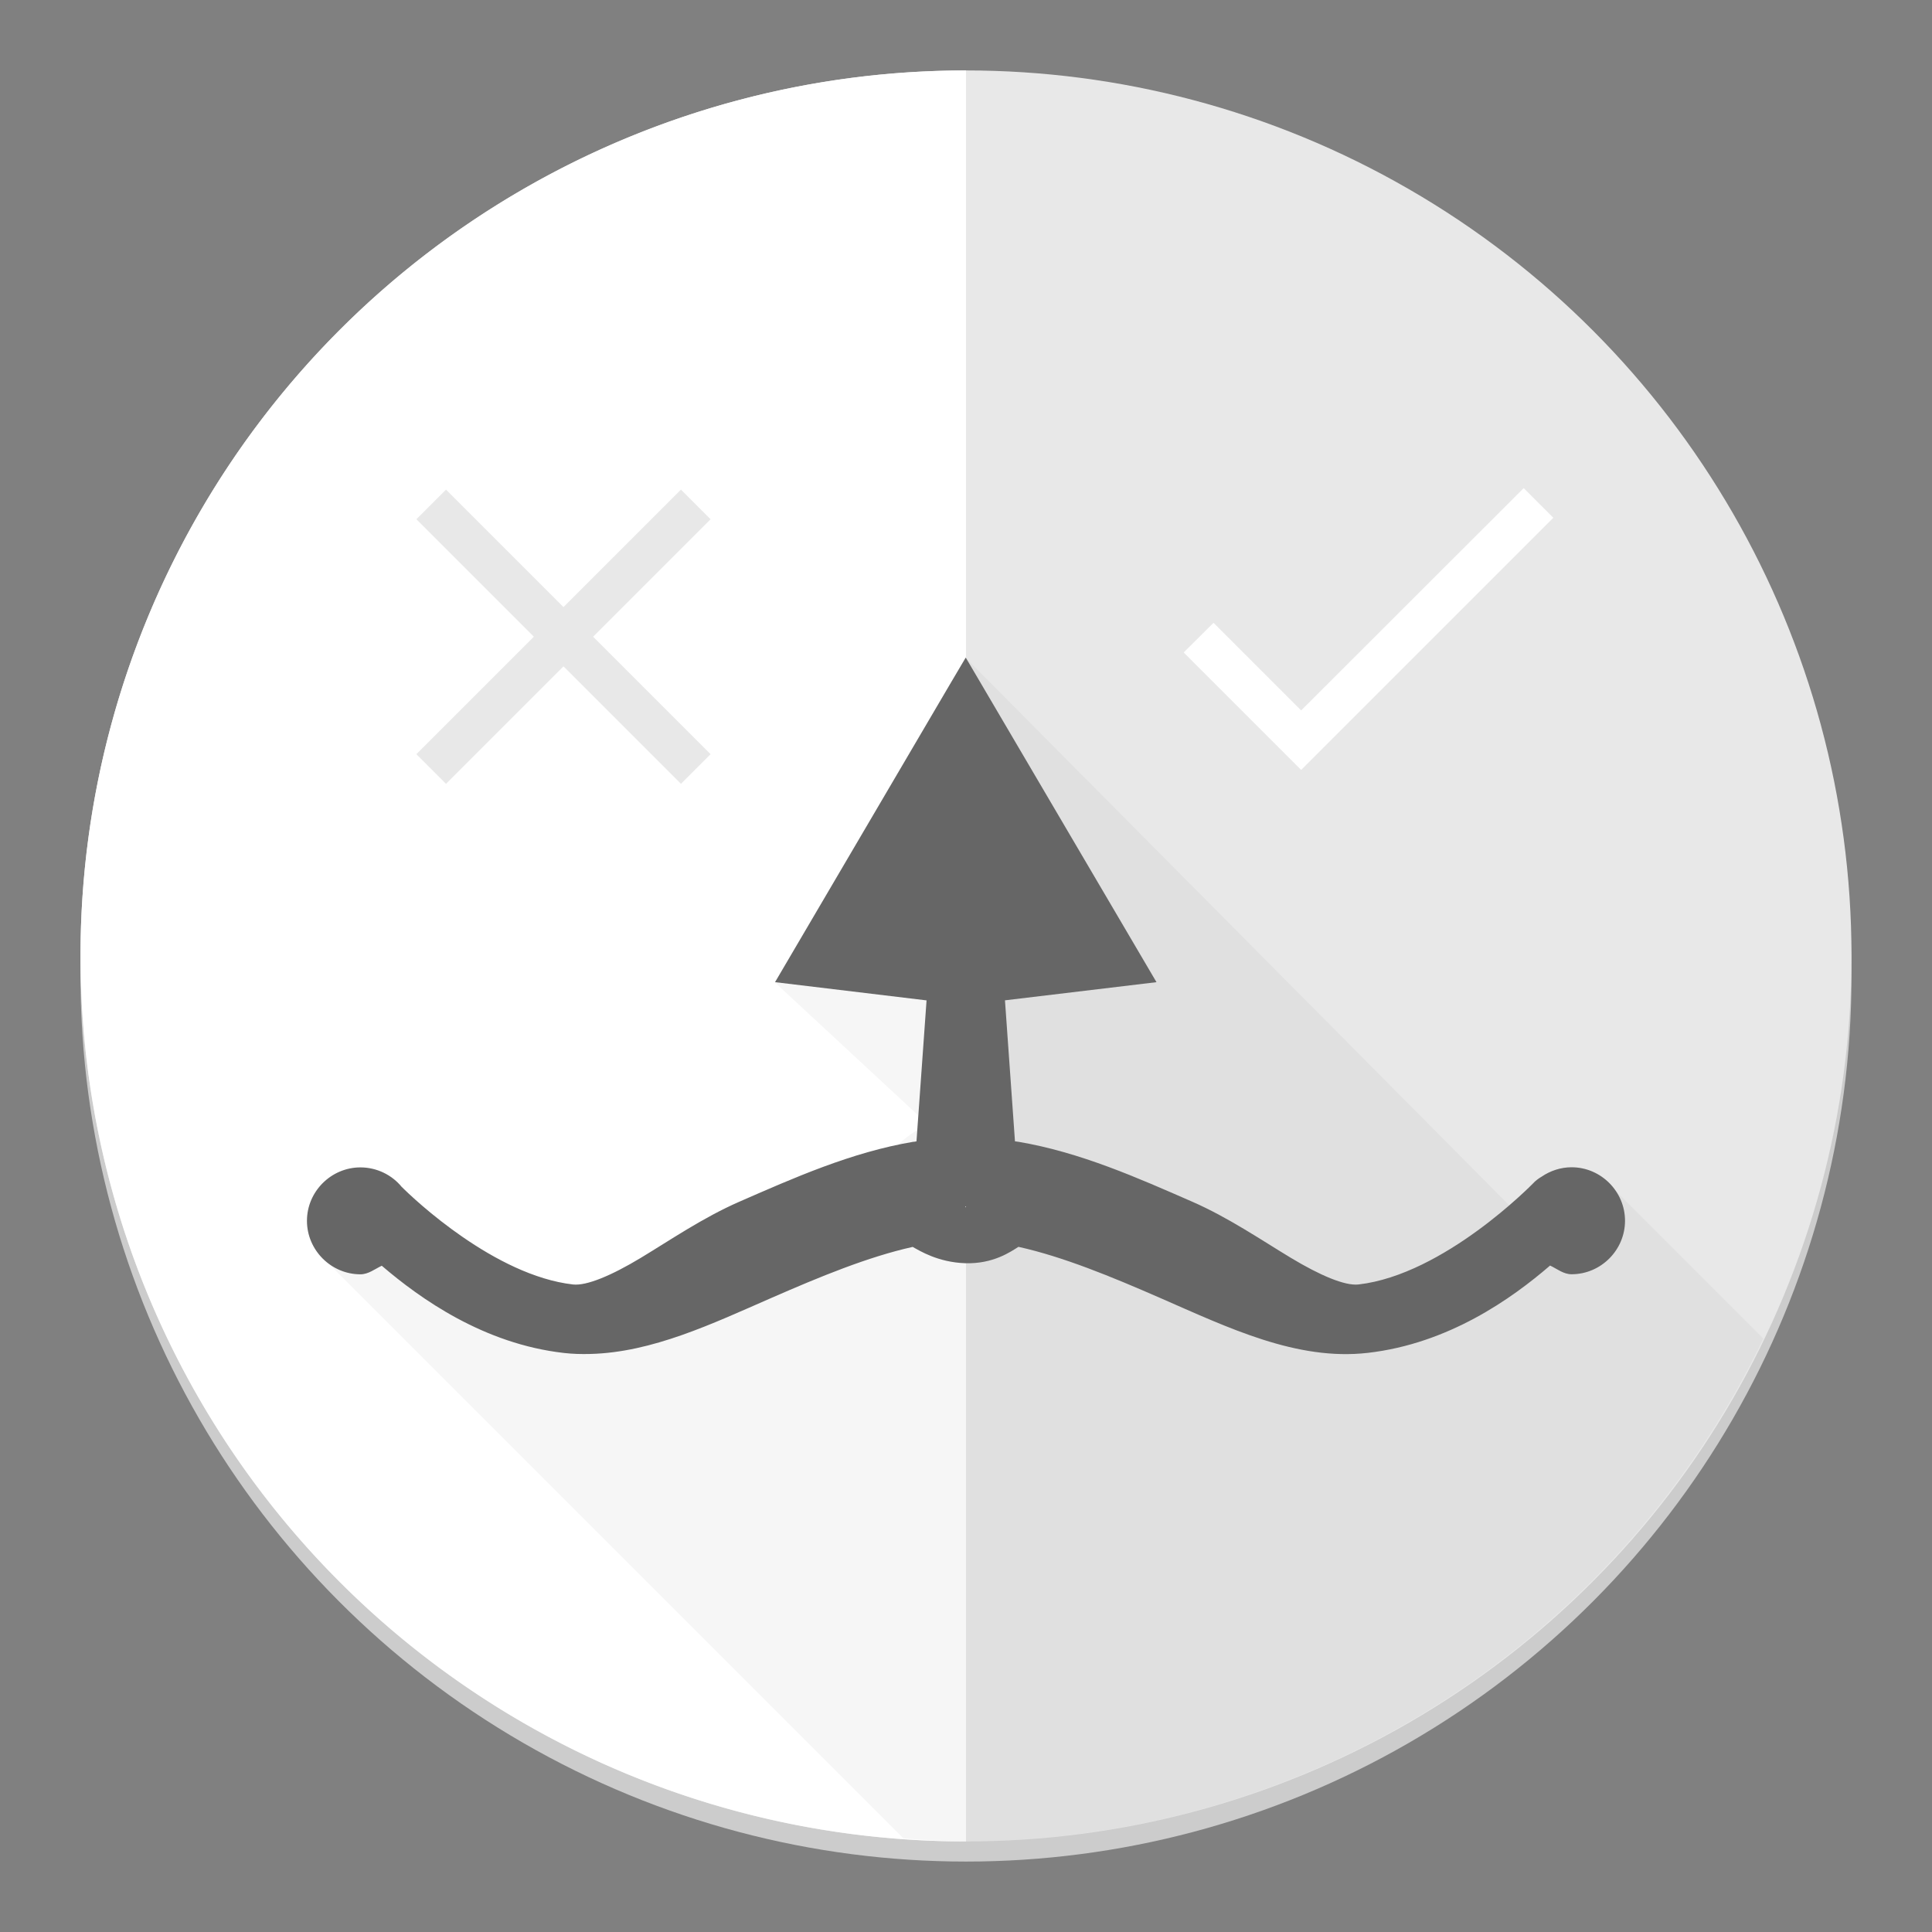 <?xml version="1.0" encoding="UTF-8" standalone="no"?>
<!-- Created with Inkscape (http://www.inkscape.org/) -->

<svg
   xmlns:dc="http://purl.org/dc/elements/1.1/"
   xmlns:cc="http://creativecommons.org/ns#"
   xmlns:rdf="http://www.w3.org/1999/02/22-rdf-syntax-ns#"
   xmlns:svg="http://www.w3.org/2000/svg"
   xmlns="http://www.w3.org/2000/svg"
   xmlns:sodipodi="http://sodipodi.sourceforge.net/DTD/sodipodi-0.dtd"
   xmlns:inkscape="http://www.inkscape.org/namespaces/inkscape"
   width="192"
   height="192"
   viewBox="0 0 192 192"
   id="svg2"
   version="1.1"
   inkscape:version="0.91 r13725"
   sodipodi:docname="ic_launcher.svg"
   inkscape:export-filename="/Users/markus/path5202.png"
   inkscape:export-xdpi="3840"
   inkscape:export-ydpi="3840">
  <rect x="0" y="0" width="192" height="192" fill="#808080" stroke="none"/>
  <sodipodi:namedview
     id="base"
     pagecolor="#ffffff"
     bordercolor="#f9f9f9"
     borderopacity="1"
     inkscape:pageopacity="0.0"
     inkscape:pageshadow="2"
     inkscape:zoom="0.59662135"
     inkscape:cx="96"
     inkscape:cy="96"
     inkscape:document-units="px"
     inkscape:current-layer="layer1"
     showgrid="false"
     units="px"
     inkscape:showpageshadow="false"
     showguides="true"
     inkscape:guide-bbox="true"
     inkscape:window-width="1521"
     inkscape:window-height="849"
     inkscape:window-x="96"
     inkscape:window-y="55"
     inkscape:window-maximized="0">
    <inkscape:grid
       type="xygrid"
       id="grid4582"
       snapvisiblegridlinesonly="true"
       enabled="false" />
  </sodipodi:namedview>
  <defs
     id="defs4" />
  <g
     inkscape:label="Ebene 1"
     inkscape:groupmode="layer"
     id="layer1"
     transform="translate(0,-860.362)">
    <ellipse
       r="88"
       cy="955.362"
       cx="-104"
       id="circle4766"
       style="fill:#f9f9f9;fill-opacity:1;stroke:none;stroke-width:4;stroke-linecap:butt;stroke-linejoin:miter;stroke-miterlimit:4;stroke-dasharray:none;stroke-opacity:1" />
    <circle
       style="fill:#ececec;fill-opacity:1;stroke:none;stroke-width:4;stroke-linecap:butt;stroke-linejoin:miter;stroke-miterlimit:4;stroke-dasharray:none;stroke-opacity:1"
       id="circle5439"
       cx="-304"
       cy="957.362"
       r="88" />
    <circle
       r="88"
       cy="955.362"
       cx="-304"
       id="path5437"
       style="fill:#f9f9f9;fill-opacity:1;stroke:none;stroke-width:4;stroke-linecap:butt;stroke-linejoin:miter;stroke-miterlimit:4;stroke-dasharray:none;stroke-opacity:1" />
    <circle
       r="8.756"
       cy="940.334"
       cx="-303.966"
       id="circle6057"
       style="fill:#333333;fill-opacity:1;stroke:none;stroke-width:1.5;stroke-linecap:butt;stroke-linejoin:round;stroke-miterlimit:4;stroke-dasharray:none;stroke-opacity:1" />
    <g
       id="g6041"
       transform="matrix(1.525,0,0,1.525,317.522,376.721)">
      <path
         d="m -442.814,350.514 a 40.93,40.93 0 0 1 35.446,-20.465 l 0,40.93 z"
         sodipodi:end="4.712389"
         sodipodi:start="3.6651914"
         sodipodi:ry="40.929768"
         sodipodi:rx="40.929768"
         sodipodi:cy="370.97913"
         sodipodi:cx="-407.36807"
         sodipodi:type="arc"
         id="path6043"
         style="fill:#ff6600;fill-opacity:1;stroke:none;stroke-width:10;stroke-linecap:butt;stroke-linejoin:round;stroke-miterlimit:4;stroke-dasharray:none;stroke-opacity:1" />
      <path
         style="fill:#ffcc00;fill-opacity:1;stroke:none;stroke-width:10;stroke-linecap:butt;stroke-linejoin:round;stroke-miterlimit:4;stroke-dasharray:none;stroke-opacity:1"
         id="path6045"
         sodipodi:type="arc"
         sodipodi:cx="-407.36807"
         sodipodi:cy="370.97913"
         sodipodi:rx="40.929768"
         sodipodi:ry="40.929768"
         sodipodi:start="4.712389"
         sodipodi:end="5.4977871"
         d="m -407.368,330.049 a 40.93,40.93 0 0 1 28.942,11.988 l -28.942,28.942 z" />
      <path
         d="m -378.426,342.037 a 40.93,40.93 0 0 1 6.505,8.477 l -35.446,20.465 z"
         sodipodi:end="5.7595865"
         sodipodi:start="5.4977871"
         sodipodi:ry="40.929768"
         sodipodi:rx="40.929768"
         sodipodi:cy="370.97913"
         sodipodi:cx="-407.36807"
         sodipodi:type="arc"
         id="path6047"
         style="fill:#55d400;fill-opacity:1;stroke:none;stroke-width:10;stroke-linecap:butt;stroke-linejoin:round;stroke-miterlimit:4;stroke-dasharray:none;stroke-opacity:1" />
    </g>
    <path
       inkscape:transform-center-x="-2.3086231"
       inkscape:transform-center-y="-9.5552465"
       inkscape:connector-curvature="0"
       id="path6055"
       d="m -304.024,890.127 -1.368,2.315 -15.865,27.019 13.692,1.647 -0.91,12.745 c -0.092,-0.008 -0.157,0.042 -0.254,0.032 l -0.006,-4.7e-4 -0.013,7e-5 c -5.621,0.942 -10.901,3.305 -15.735,5.416 -3.278,1.431 -6.288,3.496 -8.92,5.082 -2.632,1.586 -4.885,2.536 -6.116,2.396 -7.042,-0.806 -14.321,-7.644 -15.543,-8.889 l 0.105,0.116 c -0.915,-1.142 -2.302,-1.805 -3.764,-1.807 -2.65,-2.6e-4 -4.835,2.178 -4.835,4.828 -2.2e-4,2.65 2.184,4.835 4.835,4.835 0.716,-0.002 1.288,-0.473 1.925,-0.775 3.517,3.012 9.225,7.055 16.441,7.88 0.803,0.093 1.608,0.114 2.408,0.092 5.597,-0.143 10.996,-2.72 16.373,-5.07 4.359,-1.904 8.723,-3.708 12.758,-4.605 0.642,0.357 2.289,1.389 4.735,1.473 2.551,0.085 4.144,-1.058 4.822,-1.479 4.042,0.896 8.42,2.704 12.789,4.612 6.145,2.684 12.345,5.706 18.774,4.97 7.315,-0.836 13.027,-4.915 16.478,-7.892 0.642,0.304 1.214,0.786 1.938,0.786 l 0.006,4e-4 c 2.65,-8.9e-4 4.828,-2.186 4.828,-4.834 -2.7e-4,-2.649 -2.179,-4.834 -4.828,-4.834 l -0.006,-4e-4 c -0.964,0.002 -1.902,0.306 -2.699,0.848 -0.285,0.168 -0.557,0.366 -0.786,0.619 -0.043,0.044 -8.025,8.239 -15.766,9.124 -1.231,0.14 -3.484,-0.823 -6.116,-2.408 -2.632,-1.585 -5.642,-3.644 -8.92,-5.076 -4.836,-2.112 -10.112,-4.474 -15.735,-5.416 l -0.013,9e-5 -0.013,8e-5 c -0.088,-0.009 -0.163,-0.032 -0.248,-0.032 l -0.904,-12.745 13.692,-1.641 -17.239,-29.334 z m 1e-5,49.595 c 0.029,-0.007 0.023,-0.006 0.025,0.039 1.9e-4,0.033 0.006,0.031 -0.023,0.039 -0.03,0.008 -0.023,0.006 -0.025,-0.033 -2e-4,-0.033 -0.007,-0.038 0.024,-0.039 z"
       style="color:#000000;font-style:normal;font-variant:normal;font-weight:normal;font-stretch:normal;font-size:medium;line-height:normal;font-family:sans-serif;text-indent:0;text-align:start;text-decoration:none;text-decoration-line:none;text-decoration-style:solid;text-decoration-color:#000000;letter-spacing:normal;word-spacing:normal;text-transform:none;direction:ltr;block-progression:tb;writing-mode:lr-tb;baseline-shift:baseline;text-anchor:start;white-space:normal;clip-rule:nonzero;display:inline;overflow:visible;visibility:visible;opacity:1;isolation:auto;mix-blend-mode:normal;color-interpolation:sRGB;color-interpolation-filters:linearRGB;solid-color:#000000;solid-opacity:1;fill:#333333;fill-opacity:1;fill-rule:evenodd;stroke:none;stroke-width:1;stroke-linecap:round;stroke-linejoin:miter;stroke-miterlimit:4;stroke-dasharray:none;stroke-dashoffset:0;stroke-opacity:1;color-rendering:auto;image-rendering:auto;shape-rendering:auto;text-rendering:auto;enable-background:accumulate" />
    <path
       inkscape:connector-curvature="0"
       id="path6039"
       d="m -358.369,941.126 c -0.595,-0.035 -1.107,0.244 -1.541,0.613 -0.435,0.37 -0.833,0.857 -1.238,1.461 -0.81,1.207 -1.64,2.873 -2.495,4.866 -1.709,3.985 -3.501,9.275 -5.144,14.571 -3.286,10.593 -5.955,21.207 -5.955,21.207 a 0.792,0.792 0 1 0 1.535,0.39 c 0,0 2.667,-10.588 5.936,-21.127 1.634,-5.269 3.421,-10.53 5.088,-14.417 0.833,-1.943 1.642,-3.547 2.352,-4.605 0.355,-0.529 0.688,-0.918 0.947,-1.139 0.259,-0.222 0.404,-0.244 0.421,-0.241 0.029,0.002 0.213,0.057 0.483,0.311 0.27,0.25 0.605,0.668 0.959,1.22 0.709,1.102 1.511,2.734 2.334,4.692 1.646,3.916 3.403,9.157 5.008,14.392 3.209,10.469 5.812,20.91 5.812,20.91 a 0.792,0.792 0 1 0 1.535,-0.385 c 0,0 -2.605,-10.475 -5.831,-20.997 -1.613,-5.261 -3.378,-10.531 -5.063,-14.541 -0.843,-2.005 -1.666,-3.687 -2.464,-4.927 -0.399,-0.62 -0.787,-1.13 -1.207,-1.523 -0.42,-0.392 -0.891,-0.697 -1.473,-0.731 z"
       style="color:#000000;font-style:normal;font-variant:normal;font-weight:normal;font-stretch:normal;font-size:medium;line-height:normal;font-family:sans-serif;text-indent:0;text-align:start;text-decoration:none;text-decoration-line:none;text-decoration-style:solid;text-decoration-color:#000000;letter-spacing:normal;word-spacing:normal;text-transform:none;direction:ltr;block-progression:tb;writing-mode:lr-tb;baseline-shift:baseline;text-anchor:start;white-space:normal;clip-rule:nonzero;display:inline;overflow:visible;visibility:visible;opacity:1;isolation:auto;mix-blend-mode:normal;color-interpolation:sRGB;color-interpolation-filters:linearRGB;solid-color:#000000;solid-opacity:1;fill:#cccccc;fill-opacity:1;fill-rule:evenodd;stroke:none;stroke-width:0.3;stroke-linecap:round;stroke-linejoin:round;stroke-miterlimit:4;stroke-dasharray:none;stroke-dashoffset:0;stroke-opacity:1;color-rendering:auto;image-rendering:auto;shape-rendering:auto;text-rendering:auto;enable-background:accumulate" />
    <path
       sodipodi:nodetypes="csczc"
       inkscape:connector-curvature="0"
       id="path6051"
       d="m -341.499,983.397 c 0,4.566 -7.636,10.923 -17.055,10.923 -9.419,0 -17.055,-6.357 -17.055,-10.923 0,0 4.922,1.13 17.055,1.13 12.133,0 17.055,-1.13 17.055,-1.13 z"
       style="fill:#333333;fill-opacity:1;stroke:none;stroke-width:3;stroke-linecap:round;stroke-linejoin:round;stroke-miterlimit:4;stroke-dasharray:none" />
    <path
       style="color:#000000;font-style:normal;font-variant:normal;font-weight:normal;font-stretch:normal;font-size:medium;line-height:normal;font-family:sans-serif;text-indent:0;text-align:start;text-decoration:none;text-decoration-line:none;text-decoration-style:solid;text-decoration-color:#000000;letter-spacing:normal;word-spacing:normal;text-transform:none;direction:ltr;block-progression:tb;writing-mode:lr-tb;baseline-shift:baseline;text-anchor:start;white-space:normal;clip-rule:nonzero;display:inline;overflow:visible;visibility:visible;opacity:1;isolation:auto;mix-blend-mode:normal;color-interpolation:sRGB;color-interpolation-filters:linearRGB;solid-color:#000000;solid-opacity:1;fill:#cccccc;fill-opacity:1;fill-rule:evenodd;stroke:none;stroke-width:0.3;stroke-linecap:round;stroke-linejoin:round;stroke-miterlimit:4;stroke-dasharray:none;stroke-dashoffset:0;stroke-opacity:1;color-rendering:auto;image-rendering:auto;shape-rendering:auto;text-rendering:auto;enable-background:accumulate"
       d="m -249.261,941.126 c -0.595,-0.035 -1.107,0.244 -1.541,0.613 -0.435,0.37 -0.833,0.857 -1.238,1.461 -0.81,1.207 -1.64,2.873 -2.495,4.866 -1.709,3.985 -3.501,9.275 -5.144,14.571 -3.286,10.593 -5.955,21.207 -5.955,21.207 a 0.792,0.792 0 1 0 1.535,0.39 c 0,0 2.667,-10.588 5.936,-21.127 1.634,-5.269 3.421,-10.53 5.088,-14.417 0.833,-1.943 1.642,-3.547 2.352,-4.605 0.355,-0.529 0.688,-0.918 0.947,-1.139 0.259,-0.222 0.404,-0.244 0.421,-0.241 0.029,0.002 0.213,0.057 0.483,0.311 0.27,0.25 0.605,0.668 0.959,1.22 0.709,1.102 1.511,2.734 2.334,4.692 1.646,3.916 3.403,9.157 5.008,14.392 3.209,10.469 5.812,20.91 5.812,20.91 a 0.792,0.792 0 1 0 1.535,-0.385 c 0,0 -2.605,-10.475 -5.831,-20.997 -1.613,-5.261 -3.378,-10.531 -5.063,-14.541 -0.843,-2.005 -1.666,-3.687 -2.464,-4.927 -0.399,-0.62 -0.787,-1.13 -1.207,-1.523 -0.42,-0.392 -0.891,-0.697 -1.473,-0.731 z"
       id="path4538"
       inkscape:connector-curvature="0" />
    <path
       style="fill:#333333;fill-opacity:1;stroke:none;stroke-width:3;stroke-linecap:round;stroke-linejoin:round;stroke-miterlimit:4;stroke-dasharray:none"
       d="m -232.392,983.397 c 0,4.566 -7.636,10.923 -17.055,10.923 -9.419,0 -17.055,-6.357 -17.055,-10.923 0,0 4.922,1.13 17.055,1.13 12.133,0 17.055,-1.13 17.055,-1.13 z"
       id="path4540"
       inkscape:connector-curvature="0"
       sodipodi:nodetypes="csczc" />
    <path
       inkscape:connector-curvature="0"
       id="path4751"
       d="m -103.762,911.284 a 145.781,145.781 0 0 0 -86.809,28.738 88,88 0 0 0 -1.43,15.34 88,88 0 0 0 88,88 88,88 0 0 0 0.238,-0.01 l 0,-132.07 z"
       style="fill:#ff6600;fill-opacity:1;stroke:none;stroke-width:10;stroke-linecap:butt;stroke-linejoin:round;stroke-miterlimit:4;stroke-dasharray:none;stroke-opacity:1" />
    <path
       inkscape:connector-curvature="0"
       id="path4753"
       d="m -103.762,911.284 0,132.07 a 88,88 0 0 0 8.193,-0.48 l 64.697,-112.059 a 145.781,145.781 0 0 0 -72.891,-19.531 z"
       style="fill:#ffcc00;fill-opacity:1;stroke:none;stroke-width:10;stroke-linecap:butt;stroke-linejoin:round;stroke-miterlimit:4;stroke-dasharray:none;stroke-opacity:1" />
    <path
       inkscape:connector-curvature="0"
       id="path4755"
       d="M -30.871,930.815 -95.568,1042.874 a 88,88 0 0 0 79.568,-87.512 88,88 0 0 0 -1.447,-15.693 145.781,145.781 0 0 0 -13.424,-8.854 z"
       style="fill:#55d400;fill-opacity:1;stroke:none;stroke-width:10;stroke-linecap:butt;stroke-linejoin:round;stroke-miterlimit:4;stroke-dasharray:none;stroke-opacity:1" />
    <path
       inkscape:connector-curvature="0"
       id="path4757"
       d="m -104.059,934.466 0.002,0.008 -3.193,5.406 -37.043,63.086 31.969,3.846 -1.535,35.949 a 88,88 0 0 0 9.859,0.602 88,88 0 0 0 9.746,-0.648 l -1.523,-35.926 31.971,-3.83 -40.252,-68.492 z"
       style="color:#000000;font-style:normal;font-variant:normal;font-weight:normal;font-stretch:normal;font-size:medium;line-height:normal;font-family:sans-serif;text-indent:0;text-align:start;text-decoration:none;text-decoration-line:none;text-decoration-style:solid;text-decoration-color:#000000;letter-spacing:normal;word-spacing:normal;text-transform:none;direction:ltr;block-progression:tb;writing-mode:lr-tb;baseline-shift:baseline;text-anchor:start;white-space:normal;clip-rule:nonzero;display:inline;overflow:visible;visibility:visible;opacity:1;isolation:auto;mix-blend-mode:normal;color-interpolation:sRGB;color-interpolation-filters:linearRGB;solid-color:#000000;solid-opacity:1;fill:#333333;fill-opacity:1;fill-rule:evenodd;stroke:none;stroke-width:1;stroke-linecap:round;stroke-linejoin:miter;stroke-miterlimit:4;stroke-dasharray:none;stroke-dashoffset:0;stroke-opacity:1;color-rendering:auto;image-rendering:auto;shape-rendering:auto;text-rendering:auto;enable-background:accumulate" />
    <circle
       r="88"
       cy="957.362"
       cx="496"
       id="circle4151"
       style="fill:#ececec;fill-opacity:1;stroke:none;stroke-width:4;stroke-linecap:butt;stroke-linejoin:miter;stroke-miterlimit:4;stroke-dasharray:none;stroke-opacity:1" />
    <circle
       style="fill:#f9f9f9;fill-opacity:1;stroke:none;stroke-width:4;stroke-linecap:butt;stroke-linejoin:miter;stroke-miterlimit:4;stroke-dasharray:none;stroke-opacity:1"
       id="circle4153"
       cx="496"
       cy="955.362"
       r="88" />
    <path
       inkscape:connector-curvature="0"
       id="path4887"
       d="m 495.977,911.759 -0.002,0.002 -1.506,2.543 -17.443,29.707 14.242,13.213 -0.104,1.447 c -0.714,0.418 -1.371,0.926 -1.955,1.512 -5.594,1.179 -10.868,3.519 -15.73,5.643 -3.604,1.574 -6.913,3.845 -9.807,5.588 -2.894,1.743 -5.369,2.787 -6.723,2.633 -7.742,-0.886 -15.745,-8.404 -17.09,-9.773 -1.005,-1.174 -2.476,-1.857 -4.025,-1.859 -2.914,-3e-4 -5.315,2.395 -5.314,5.309 -1.4e-4,1.76 0.883,3.323 2.219,4.293 l 70.949,70.949 a 88,88 0 0 0 75.617,-59.502 l -18.855,-18.855 c -0.968,-1.328 -2.522,-2.208 -4.275,-2.209 l -0.002,0 -0.006,0 c -1.06,0 -2.09,0.334 -2.967,0.93 l -0.002,0 c -0.313,0.185 -0.612,0.4 -0.863,0.678 l -0.002,0 c -0.015,0.015 -0.93,0.927 -2.344,2.15 l -54.012,-54.396 z"
       style="fill:#000000;fill-opacity:0.039;stroke:none;stroke-width:1.5;stroke-linecap:butt;stroke-linejoin:round;stroke-miterlimit:4;stroke-dasharray:none;stroke-opacity:1" />
    <path
       inkscape:connector-curvature="0"
       id="circle4229"
       d="m 495.974,911.759 -1.505,2.545 -17.444,29.708 15.056,1.81 -0.917,12.848 a 9.628,9.628 0 0 0 -1.954,1.512 c -5.594,1.179 -10.868,3.52 -15.73,5.644 -3.604,1.574 -6.914,3.844 -9.807,5.588 -2.894,1.743 -5.37,2.787 -6.724,2.633 -7.742,-0.886 -15.745,-8.404 -17.09,-9.773 -1.005,-1.174 -2.475,-1.858 -4.024,-1.86 -2.914,-2.9e-4 -5.315,2.395 -5.315,5.309 -2.5e-4,2.914 2.401,5.317 5.315,5.317 0.788,-0.002 1.417,-0.521 2.117,-0.853 3.867,3.312 10.143,7.756 18.077,8.663 0.883,0.102 1.766,0.125 2.646,0.101 6.154,-0.157 12.091,-2.989 18.002,-5.573 3.625,-1.583 7.253,-3.103 10.724,-4.177 a 9.628,9.628 0 0 0 8.635,5.388 9.628,9.628 0 0 0 8.616,-5.354 c 3.441,1.072 7.036,2.576 10.624,4.142 6.756,2.951 13.572,6.274 20.641,5.465 8.042,-0.92 14.324,-5.405 18.118,-8.678 0.706,0.335 1.335,0.863 2.13,0.863 l 0.007,0.002 c 2.913,-9.8e-4 5.309,-2.405 5.309,-5.317 -3e-4,-2.913 -2.396,-5.314 -5.309,-5.315 l -0.007,0 c -1.06,0.002 -2.091,0.336 -2.968,0.932 -0.314,0.185 -0.613,0.402 -0.865,0.681 -0.047,0.049 -8.823,9.059 -17.334,10.033 -1.354,0.153 -3.83,-0.904 -6.724,-2.648 -2.894,-1.743 -6.204,-4.007 -9.807,-5.581 -4.819,-2.104 -10.038,-4.423 -15.576,-5.611 a 9.628,9.628 0 0 0 -2.113,-1.615 l -0.906,-12.777 15.056,-1.804 -18.954,-32.249 z"
       style="fill:#333333;fill-opacity:1;stroke:none;stroke-width:1.5;stroke-linecap:butt;stroke-linejoin:round;stroke-miterlimit:4;stroke-dasharray:none;stroke-opacity:1" />
    <path
       sodipodi:nodetypes="cccccccsccccccccccccccccccccccccccsccccccccccccc"
       inkscape:connector-curvature="0"
       id="path4439"
       d="m 95.975,1661.761 -1.506,2.543 -17.443,29.707 14.242,13.213 -0.104,1.447 c -0.714,0.418 -1.371,0.926 -1.955,1.512 -5.594,1.179 -10.868,3.519 -15.73,5.643 -3.604,1.574 -6.913,3.845 -9.807,5.588 -2.894,1.743 -5.369,2.787 -6.723,2.633 -7.742,-0.886 -15.745,-8.404 -17.09,-9.773 -1.005,-1.174 -2.476,-1.857 -4.025,-1.859 -2.914,-3e-4 -5.315,2.395 -5.314,5.309 -1.45e-4,1.76 0.883,3.323 2.219,4.293 l 117.619,117.619 c 0.333,0.457 0.734,0.859 1.191,1.191 0.97,1.332 2.531,2.213 4.287,2.213 0.787,-5e-4 1.417,-0.522 2.117,-0.854 l 0,0 c 3.867,3.312 10.143,7.755 18.076,8.662 l 0.002,0 c 0.883,0.102 1.766,0.124 2.645,0.1 6.153,-0.157 12.091,-2.989 18.002,-5.572 3.444,-1.504 6.886,-2.938 10.199,-4 0.215,0.215 0.427,0.432 0.66,0.625 0.367,0.431 0.759,0.834 1.191,1.191 1.802,2.114 4.453,3.392 7.309,3.395 3.655,0 6.993,-2.079 8.615,-5.354 3.44,1.072 7.036,2.576 10.623,4.143 6.756,2.951 13.572,6.274 20.641,5.465 l 0.002,0 c 8.042,-0.92 14.321,-5.405 18.115,-8.678 l 0.002,0 c 0.706,0.335 1.334,0.863 2.129,0.863 l 0.008,0 0.002,0 c 2.912,0 5.305,-2.407 5.305,-5.318 -6.1e-4,-1.761 -0.884,-3.324 -2.221,-4.293 L 160.45,1714.607 c -0.968,-1.328 -2.522,-2.208 -4.275,-2.209 l -0.002,0 -0.006,0 c -1.06,0 -2.09,0.335 -2.967,0.93 l -0.002,0 c -0.313,0.185 -0.612,0.4 -0.863,0.678 l -0.002,0 c -0.015,0.015 -0.93,0.927 -2.344,2.15 l -54.012,-54.397 z"
       style="fill:#000000;fill-opacity:0.125;stroke:none;stroke-width:1.5;stroke-linecap:butt;stroke-linejoin:round;stroke-miterlimit:4;stroke-dasharray:none;stroke-opacity:1" />
    <path
       style="fill:#333333;fill-opacity:1;stroke:none;stroke-width:1.5;stroke-linecap:butt;stroke-linejoin:round;stroke-miterlimit:4;stroke-dasharray:none;stroke-opacity:1"
       d="m 95.974,1661.759 -1.505,2.545 -17.444,29.708 15.056,1.81 -0.917,12.848 a 9.628,9.628 0 0 0 -1.954,1.512 c -5.594,1.179 -10.868,3.52 -15.73,5.644 -3.604,1.574 -6.914,3.844 -9.807,5.588 -2.894,1.743 -5.37,2.787 -6.724,2.633 -7.742,-0.886 -15.745,-8.404 -17.09,-9.773 -1.005,-1.174 -2.475,-1.858 -4.024,-1.86 -2.914,-3e-4 -5.315,2.395 -5.315,5.309 -2.41e-4,2.914 2.401,5.317 5.315,5.317 0.788,0 1.417,-0.521 2.117,-0.853 3.867,3.312 10.143,7.755 18.077,8.663 0.883,0.102 1.766,0.125 2.646,0.101 6.154,-0.157 12.091,-2.989 18.002,-5.573 3.625,-1.583 7.253,-3.103 10.724,-4.177 a 9.628,9.628 0 0 0 8.635,5.388 9.628,9.628 0 0 0 8.616,-5.354 c 3.441,1.072 7.036,2.576 10.624,4.143 6.756,2.951 13.572,6.274 20.641,5.465 8.042,-0.92 14.324,-5.405 18.118,-8.678 0.706,0.335 1.335,0.863 2.13,0.863 l 0.007,0 c 2.913,-10e-4 5.309,-2.405 5.309,-5.317 -3e-4,-2.913 -2.396,-5.314 -5.309,-5.315 l -0.007,0 c -1.06,0 -2.091,0.336 -2.968,0.932 -0.314,0.185 -0.613,0.402 -0.865,0.681 -0.047,0.049 -8.823,9.059 -17.334,10.033 -1.354,0.153 -3.83,-0.904 -6.724,-2.648 -2.894,-1.743 -6.204,-4.007 -9.807,-5.581 -4.819,-2.104 -10.038,-4.423 -15.576,-5.611 a 9.628,9.628 0 0 0 -2.113,-1.615 l -0.906,-12.777 15.056,-1.804 -18.954,-32.248 z"
       id="path4236"
       inkscape:connector-curvature="0" />
    <circle
       style="fill:#ececec;fill-opacity:1;stroke:none;stroke-width:4;stroke-linecap:butt;stroke-linejoin:miter;stroke-miterlimit:4;stroke-dasharray:none;stroke-opacity:1"
       id="circle4895"
       cx="696"
       cy="957.362"
       r="88" />
    <circle
       r="88"
       cy="955.362"
       cx="696"
       id="circle4897"
       style="fill:#ffcc00;fill-opacity:1;stroke:none;stroke-width:4;stroke-linecap:butt;stroke-linejoin:miter;stroke-miterlimit:4;stroke-dasharray:none;stroke-opacity:1" />
    <path
       inkscape:connector-curvature="0"
       style="fill:#000000;fill-opacity:0.039;stroke:none;stroke-width:1.5;stroke-linecap:butt;stroke-linejoin:round;stroke-miterlimit:4;stroke-dasharray:none;stroke-opacity:1"
       d="m 695.977,911.759 -0.002,0.002 -1.506,2.543 -17.443,29.707 14.242,13.213 -0.104,1.447 c -0.714,0.418 -1.371,0.926 -1.955,1.512 -5.594,1.179 -10.868,3.519 -15.73,5.643 -3.604,1.574 -6.913,3.845 -9.807,5.588 -2.894,1.743 -5.369,2.787 -6.723,2.633 -7.742,-0.886 -15.745,-8.404 -17.09,-9.773 -1.005,-1.174 -2.476,-1.857 -4.025,-1.859 -2.914,-3e-4 -5.315,2.395 -5.314,5.309 -1.4e-4,1.76 0.883,3.323 2.219,4.293 l 70.949,70.949 a 88,88 0 0 0 75.617,-59.502 L 760.449,964.606 c -0.968,-1.328 -2.522,-2.208 -4.275,-2.209 l -0.002,0 -0.006,0 c -1.06,0 -2.09,0.334 -2.967,0.93 l -0.002,0 c -0.313,0.185 -0.612,0.4 -0.863,0.678 l -0.002,0 c -0.015,0.015 -0.93,0.927 -2.344,2.15 l -54.012,-54.396 z"
       id="path4899" />
    <path
       style="fill:#333333;fill-opacity:1;stroke:none;stroke-width:1.5;stroke-linecap:butt;stroke-linejoin:round;stroke-miterlimit:4;stroke-dasharray:none;stroke-opacity:1"
       d="m 695.974,911.759 -1.505,2.545 -17.444,29.708 15.056,1.81 -0.917,12.848 a 9.628,9.628 0 0 0 -1.954,1.512 c -5.594,1.179 -10.868,3.52 -15.73,5.644 -3.604,1.574 -6.914,3.844 -9.807,5.588 -2.894,1.743 -5.37,2.787 -6.724,2.633 -7.742,-0.886 -15.745,-8.404 -17.09,-9.773 -1.005,-1.174 -2.475,-1.858 -4.024,-1.86 -2.914,-2.9e-4 -5.315,2.395 -5.315,5.309 -2.4e-4,2.914 2.401,5.317 5.315,5.317 0.788,-0.002 1.417,-0.521 2.117,-0.853 3.867,3.312 10.143,7.756 18.077,8.663 0.883,0.102 1.766,0.125 2.646,0.101 6.154,-0.157 12.091,-2.989 18.002,-5.573 3.625,-1.583 7.253,-3.103 10.724,-4.177 a 9.628,9.628 0 0 0 8.635,5.388 9.628,9.628 0 0 0 8.616,-5.354 c 3.441,1.072 7.036,2.576 10.624,4.142 6.756,2.951 13.572,6.274 20.641,5.465 8.042,-0.92 14.324,-5.405 18.118,-8.678 0.706,0.335 1.335,0.863 2.13,0.863 l 0.007,0.002 c 2.913,-9.8e-4 5.309,-2.405 5.309,-5.317 -3e-4,-2.913 -2.396,-5.314 -5.309,-5.315 l -0.007,0 c -1.06,0.002 -2.091,0.336 -2.968,0.932 -0.314,0.185 -0.613,0.402 -0.865,0.681 -0.047,0.049 -8.823,9.059 -17.334,10.033 -1.354,0.153 -3.83,-0.904 -6.724,-2.648 -2.894,-1.743 -6.204,-4.007 -9.807,-5.581 -4.819,-2.104 -10.038,-4.423 -15.576,-5.611 a 9.628,9.628 0 0 0 -2.113,-1.615 l -0.906,-12.777 15.056,-1.804 -18.954,-32.249 z"
       id="path4901"
       inkscape:connector-curvature="0" />
    <circle
       r="88"
       cy="957.362"
       cx="896"
       id="circle4903"
       style="fill:#ececec;fill-opacity:1;stroke:none;stroke-width:4;stroke-linecap:butt;stroke-linejoin:miter;stroke-miterlimit:4;stroke-dasharray:none;stroke-opacity:1" />
    <circle
       style="fill:#55d400;fill-opacity:1;stroke:none;stroke-width:4;stroke-linecap:butt;stroke-linejoin:miter;stroke-miterlimit:4;stroke-dasharray:none;stroke-opacity:1"
       id="circle4905"
       cx="896"
       cy="955.362"
       r="88" />
    <path
       id="path4907"
       d="m 895.977,911.759 -0.002,0.002 -1.506,2.543 -17.443,29.707 14.242,13.213 -0.104,1.447 c -0.714,0.418 -1.371,0.926 -1.955,1.512 -5.594,1.179 -10.868,3.519 -15.73,5.643 -3.604,1.574 -6.913,3.845 -9.807,5.588 -2.894,1.743 -5.369,2.787 -6.723,2.633 -7.742,-0.886 -15.745,-8.404 -17.09,-9.773 -1.005,-1.174 -2.476,-1.857 -4.025,-1.859 -2.914,-3e-4 -5.315,2.395 -5.314,5.309 -1.4e-4,1.76 0.883,3.323 2.219,4.293 l 70.949,70.949 a 88,88 0 0 0 75.617,-59.502 l -18.855,-18.855 c -0.968,-1.328 -2.522,-2.208 -4.275,-2.209 l -0.002,0 -0.006,0 c -1.06,0 -2.09,0.334 -2.967,0.93 l -0.002,0 c -0.313,0.185 -0.612,0.4 -0.863,0.678 l -0.002,0 c -0.015,0.015 -0.93,0.927 -2.344,2.15 l -54.012,-54.396 z"
       style="fill:#000000;fill-opacity:0.063;stroke:none;stroke-width:1.5;stroke-linecap:butt;stroke-linejoin:round;stroke-miterlimit:4;stroke-dasharray:none;stroke-opacity:1"
       inkscape:connector-curvature="0" />
    <path
       inkscape:connector-curvature="0"
       id="path4909"
       d="m 895.974,911.759 -1.505,2.545 -17.444,29.708 15.056,1.81 -0.917,12.848 a 9.628,9.628 0 0 0 -1.954,1.512 c -5.594,1.179 -10.868,3.52 -15.73,5.644 -3.604,1.574 -6.914,3.844 -9.807,5.588 -2.894,1.743 -5.37,2.787 -6.724,2.633 -7.742,-0.886 -15.745,-8.404 -17.09,-9.773 -1.005,-1.174 -2.475,-1.858 -4.024,-1.86 -2.914,-2.9e-4 -5.315,2.395 -5.315,5.309 -2.4e-4,2.914 2.401,5.317 5.315,5.317 0.788,-0.002 1.417,-0.521 2.117,-0.853 3.867,3.312 10.143,7.756 18.077,8.663 0.883,0.102 1.766,0.125 2.646,0.101 6.154,-0.157 12.091,-2.989 18.002,-5.573 3.625,-1.583 7.253,-3.103 10.724,-4.177 a 9.628,9.628 0 0 0 8.635,5.388 9.628,9.628 0 0 0 8.616,-5.354 c 3.441,1.072 7.036,2.576 10.624,4.142 6.756,2.951 13.572,6.274 20.641,5.465 8.042,-0.92 14.324,-5.405 18.118,-8.678 0.706,0.335 1.335,0.863 2.13,0.863 l 0.007,0.002 c 2.913,-9.8e-4 5.309,-2.405 5.309,-5.317 -3e-4,-2.913 -2.396,-5.314 -5.309,-5.315 l -0.007,0 c -1.06,0.002 -2.091,0.336 -2.968,0.932 -0.314,0.185 -0.613,0.402 -0.865,0.681 -0.047,0.049 -8.823,9.059 -17.334,10.033 -1.354,0.153 -3.83,-0.904 -6.724,-2.648 -2.894,-1.743 -6.204,-4.007 -9.807,-5.581 -4.819,-2.104 -10.038,-4.423 -15.576,-5.611 a 9.628,9.628 0 0 0 -2.113,-1.615 l -0.906,-12.777 15.056,-1.804 -18.954,-32.249 z"
       style="fill:#ffffff;fill-opacity:1;stroke:none;stroke-width:1.5;stroke-linecap:butt;stroke-linejoin:round;stroke-miterlimit:4;stroke-dasharray:none;stroke-opacity:1" />
    <circle
       style="fill:#1a1a1a;fill-opacity:1;stroke:none;stroke-width:4;stroke-linecap:butt;stroke-linejoin:miter;stroke-miterlimit:4;stroke-dasharray:none;stroke-opacity:1"
       id="circle4911"
       cx="1096"
       cy="957.362"
       r="88" />
    <circle
       r="88"
       cy="955.362"
       cx="1096"
       id="circle4913"
       style="fill:#4d4d4d;fill-opacity:1;stroke:none;stroke-width:4;stroke-linecap:butt;stroke-linejoin:miter;stroke-miterlimit:4;stroke-dasharray:none;stroke-opacity:1" />
    <path
       inkscape:connector-curvature="0"
       style="fill:#000000;fill-opacity:0.125;stroke:none;stroke-width:1.5;stroke-linecap:butt;stroke-linejoin:round;stroke-miterlimit:4;stroke-dasharray:none;stroke-opacity:1"
       d="m 1095.977,911.759 0,0.002 -1.506,2.543 -17.443,29.707 14.242,13.213 -0.104,1.447 c -0.714,0.418 -1.371,0.926 -1.955,1.512 -5.594,1.179 -10.868,3.519 -15.73,5.643 -3.604,1.574 -6.913,3.845 -9.807,5.588 -2.894,1.743 -5.369,2.787 -6.723,2.633 -7.742,-0.886 -15.745,-8.404 -17.09,-9.773 -1.006,-1.174 -2.476,-1.857 -4.025,-1.859 -2.914,-3e-4 -5.315,2.395 -5.314,5.309 -10e-5,1.76 0.883,3.323 2.219,4.293 l 70.949,70.949 a 88,88 0 0 0 75.617,-59.502 l -18.855,-18.855 c -0.968,-1.328 -2.522,-2.208 -4.275,-2.209 l 0,0 -0.01,0 c -1.06,0 -2.09,0.334 -2.967,0.93 l 0,0 c -0.313,0.185 -0.612,0.4 -0.863,0.678 l 0,0 c -0.014,0.015 -0.93,0.927 -2.344,2.15 l -54.012,-54.396 z"
       id="path4915" />
    <path
       style="fill:#ffffff;fill-opacity:1;stroke:none;stroke-width:1.5;stroke-linecap:butt;stroke-linejoin:round;stroke-miterlimit:4;stroke-dasharray:none;stroke-opacity:1"
       d="m 1095.974,911.759 -1.505,2.545 -17.444,29.708 15.056,1.81 -0.917,12.848 a 9.628,9.628 0 0 0 -1.954,1.512 c -5.594,1.179 -10.868,3.52 -15.73,5.644 -3.604,1.574 -6.914,3.844 -9.807,5.588 -2.894,1.743 -5.37,2.787 -6.724,2.633 -7.742,-0.886 -15.745,-8.404 -17.09,-9.773 -1.006,-1.174 -2.474,-1.858 -4.024,-1.86 -2.914,-2.9e-4 -5.315,2.395 -5.315,5.309 -2e-4,2.914 2.401,5.317 5.315,5.317 0.788,-0.002 1.417,-0.521 2.117,-0.853 3.867,3.312 10.143,7.756 18.077,8.663 0.883,0.102 1.766,0.125 2.646,0.101 6.154,-0.157 12.091,-2.989 18.002,-5.573 3.625,-1.583 7.253,-3.103 10.725,-4.177 a 9.628,9.628 0 0 0 8.635,5.388 9.628,9.628 0 0 0 8.616,-5.354 c 3.441,1.072 7.036,2.576 10.623,4.142 6.756,2.951 13.572,6.274 20.642,5.465 8.042,-0.92 14.324,-5.405 18.118,-8.678 0.706,0.335 1.335,0.863 2.13,0.863 l 0.01,0.002 c 2.913,-9.8e-4 5.309,-2.405 5.309,-5.317 -3e-4,-2.913 -2.396,-5.314 -5.309,-5.315 l -0.01,0 c -1.06,0.002 -2.091,0.336 -2.968,0.932 -0.314,0.185 -0.613,0.402 -0.865,0.681 -0.047,0.049 -8.823,9.059 -17.334,10.033 -1.354,0.153 -3.83,-0.904 -6.724,-2.648 -2.894,-1.743 -6.204,-4.007 -9.807,-5.581 -4.819,-2.104 -10.038,-4.423 -15.575,-5.611 a 9.628,9.628 0 0 0 -2.113,-1.615 l -0.906,-12.777 15.056,-1.804 -18.953,-32.249 z"
       id="path4917"
       inkscape:connector-curvature="0" />
    <circle
       r="88"
       cy="757.362"
       cx="-304"
       id="circle4919"
       style="fill:#ececec;fill-opacity:1;stroke:none;stroke-width:4;stroke-linecap:butt;stroke-linejoin:miter;stroke-miterlimit:4;stroke-dasharray:none;stroke-opacity:1" />
    <g
       id="g4995">
      <circle
         r="88"
         cy="755.362"
         cx="-304"
         id="circle4921"
         style="fill:#f9f9f9;fill-opacity:1;stroke:none;stroke-width:4;stroke-linecap:butt;stroke-linejoin:miter;stroke-miterlimit:4;stroke-dasharray:none;stroke-opacity:1" />
    </g>
    <g
       transform="matrix(1.685,0,0,1.685,382.38,150.379)"
       id="g4925">
      <path
         style="fill:#ff6600;fill-opacity:1;stroke:none;stroke-width:10;stroke-linecap:butt;stroke-linejoin:round;stroke-miterlimit:4;stroke-dasharray:none;stroke-opacity:1"
         id="path4927"
         sodipodi:type="arc"
         sodipodi:cx="-407.36807"
         sodipodi:cy="370.97913"
         sodipodi:rx="40.929768"
         sodipodi:ry="40.929768"
         sodipodi:start="3.6651914"
         sodipodi:end="4.712389"
         d="m -442.814,350.514 a 40.93,40.93 0 0 1 35.446,-20.465 l 0,40.93 z" />
      <path
         d="m -407.368,330.049 a 40.93,40.93 0 0 1 28.942,11.988 l -28.942,28.942 z"
         sodipodi:end="5.4977871"
         sodipodi:start="4.712389"
         sodipodi:ry="40.929768"
         sodipodi:rx="40.929768"
         sodipodi:cy="370.97913"
         sodipodi:cx="-407.36807"
         sodipodi:type="arc"
         id="path4929"
         style="fill:#ffcc00;fill-opacity:1;stroke:none;stroke-width:10;stroke-linecap:butt;stroke-linejoin:round;stroke-miterlimit:4;stroke-dasharray:none;stroke-opacity:1" />
      <path
         style="fill:#55d400;fill-opacity:1;stroke:none;stroke-width:10;stroke-linecap:butt;stroke-linejoin:round;stroke-miterlimit:4;stroke-dasharray:none;stroke-opacity:1"
         id="path4931"
         sodipodi:type="arc"
         sodipodi:cx="-407.36807"
         sodipodi:cy="370.97913"
         sodipodi:rx="40.929768"
         sodipodi:ry="40.929768"
         sodipodi:start="5.4977871"
         sodipodi:end="5.7595865"
         d="m -378.426,342.037 a 40.93,40.93 0 0 1 6.505,8.477 l -35.446,20.465 z" />
    </g>
    <path
       id="path4950"
       transform="translate(0,860.362)"
       d="M -304.023 -142.604 L -304.025 -142.602 L -305.531 -140.059 L -322.975 -110.352 L -308.732 -97.139 L -308.836 -95.691 C -309.55 -95.274 -310.207 -94.765 -310.791 -94.18 C -316.385 -93.001 -321.659 -90.661 -326.521 -88.537 C -330.125 -86.963 -333.434 -84.693 -336.328 -82.949 C -339.222 -81.206 -341.697 -80.162 -343.051 -80.316 C -350.793 -81.202 -358.796 -88.721 -360.141 -90.09 C -361.146 -91.264 -362.616 -91.947 -364.166 -91.949 C -367.08 -91.95 -369.481 -89.554 -369.48 -86.641 C -369.481 -84.881 -368.597 -83.318 -367.262 -82.348 L -301.986 -17.072 A 88 88 0 0 0 -222.299 -72.504 L -239.551 -89.756 C -240.519 -91.084 -242.073 -91.964 -243.826 -91.965 L -243.828 -91.965 L -243.834 -91.965 C -244.894 -91.965 -245.924 -91.63 -246.801 -91.035 L -246.803 -91.035 C -247.116 -90.85 -247.414 -90.635 -247.666 -90.357 L -247.668 -90.357 C -247.682 -90.342 -248.598 -89.43 -250.012 -88.207 L -304.023 -142.604 z "
       style="fill:#000000;fill-opacity:0.031;stroke:none;stroke-width:1.5;stroke-linecap:butt;stroke-linejoin:round;stroke-miterlimit:4;stroke-dasharray:none;stroke-opacity:1" />
    <path
       inkscape:connector-curvature="0"
       id="path4952"
       d="m -304.026,717.759 -1.505,2.545 -17.444,29.708 15.056,1.81 -0.917,12.848 a 9.628,9.628 0 0 0 -1.954,1.512 c -5.594,1.179 -10.868,3.52 -15.73,5.644 -3.604,1.574 -6.914,3.844 -9.807,5.588 -2.894,1.743 -5.37,2.787 -6.724,2.633 -7.742,-0.886 -15.745,-8.404 -17.09,-9.773 -1.005,-1.174 -2.475,-1.858 -4.024,-1.86 -2.914,-3e-4 -5.315,2.395 -5.315,5.309 -2.4e-4,2.914 2.401,5.317 5.315,5.317 0.788,0 1.417,-0.521 2.117,-0.853 3.867,3.312 10.143,7.755 18.077,8.663 0.883,0.102 1.766,0.125 2.646,0.101 6.154,-0.157 12.091,-2.989 18.002,-5.573 3.625,-1.583 7.253,-3.103 10.724,-4.177 a 9.628,9.628 0 0 0 8.635,5.388 9.628,9.628 0 0 0 8.616,-5.354 c 3.441,1.072 7.036,2.576 10.624,4.143 6.756,2.951 13.572,6.274 20.641,5.465 8.042,-0.92 14.324,-5.405 18.118,-8.678 0.706,0.335 1.335,0.863 2.13,0.863 l 0.007,0 c 2.913,-10e-4 5.309,-2.405 5.309,-5.317 -3e-4,-2.913 -2.396,-5.314 -5.309,-5.315 l -0.007,0 c -1.06,0 -2.091,0.336 -2.968,0.932 -0.314,0.185 -0.613,0.402 -0.865,0.681 -0.047,0.049 -8.823,9.059 -17.334,10.033 -1.354,0.153 -3.83,-0.904 -6.724,-2.648 -2.894,-1.743 -6.204,-4.007 -9.807,-5.581 -4.819,-2.104 -10.038,-4.423 -15.576,-5.611 a 9.628,9.628 0 0 0 -2.113,-1.615 l -0.906,-12.777 15.056,-1.804 -18.954,-32.248 z"
       style="fill:#333333;fill-opacity:1;stroke:none;stroke-width:1.5;stroke-linecap:butt;stroke-linejoin:round;stroke-miterlimit:4;stroke-dasharray:none;stroke-opacity:1" />
    <g
       id="g4998" />
    <circle
       style="fill:#ececec;fill-opacity:1;stroke:none;stroke-width:4;stroke-linecap:butt;stroke-linejoin:miter;stroke-miterlimit:4;stroke-dasharray:none;stroke-opacity:1"
       id="circle5003"
       cx="-304"
       cy="557.362"
       r="88" />
    <g
       transform="translate(0,-200)"
       id="g5005">
      <circle
         style="fill:#f9f9f9;fill-opacity:1;stroke:none;stroke-width:4;stroke-linecap:butt;stroke-linejoin:miter;stroke-miterlimit:4;stroke-dasharray:none;stroke-opacity:1"
         id="circle5007"
         cx="-304"
         cy="755.362"
         r="88" />
    </g>
    <g
       style="opacity:0.1"
       id="g5009"
       transform="matrix(1.685,0,0,1.685,382.38,-49.621)">
      <path
         d="m -442.814,350.514 a 40.93,40.93 0 0 1 35.446,-20.465 l 0,40.93 z"
         sodipodi:end="4.712389"
         sodipodi:start="3.6651914"
         sodipodi:ry="40.929768"
         sodipodi:rx="40.929768"
         sodipodi:cy="370.97913"
         sodipodi:cx="-407.36807"
         sodipodi:type="arc"
         id="path5011"
         style="fill:#ff6600;fill-opacity:1;stroke:none;stroke-width:10;stroke-linecap:butt;stroke-linejoin:round;stroke-miterlimit:4;stroke-dasharray:none;stroke-opacity:1" />
      <path
         style="fill:#ffcc00;fill-opacity:1;stroke:none;stroke-width:10;stroke-linecap:butt;stroke-linejoin:round;stroke-miterlimit:4;stroke-dasharray:none;stroke-opacity:1"
         id="path5013"
         sodipodi:type="arc"
         sodipodi:cx="-407.36807"
         sodipodi:cy="370.97913"
         sodipodi:rx="40.929768"
         sodipodi:ry="40.929768"
         sodipodi:start="4.712389"
         sodipodi:end="5.4977871"
         d="m -407.368,330.049 a 40.93,40.93 0 0 1 28.942,11.988 l -28.942,28.942 z" />
      <path
         d="m -378.426,342.037 a 40.93,40.93 0 0 1 6.505,8.477 l -35.446,20.465 z"
         sodipodi:end="5.7595865"
         sodipodi:start="5.4977871"
         sodipodi:ry="40.929768"
         sodipodi:rx="40.929768"
         sodipodi:cy="370.97913"
         sodipodi:cx="-407.36807"
         sodipodi:type="arc"
         id="path5015"
         style="fill:#55d400;fill-opacity:1;stroke:none;stroke-width:10;stroke-linecap:butt;stroke-linejoin:round;stroke-miterlimit:4;stroke-dasharray:none;stroke-opacity:1" />
    </g>
    <path
       inkscape:connector-curvature="0"
       style="fill:#000000;fill-opacity:0.031;stroke:none;stroke-width:1.5;stroke-linecap:butt;stroke-linejoin:round;stroke-miterlimit:4;stroke-dasharray:none;stroke-opacity:1"
       d="m -304.023,517.759 -0.002,0.002 -1.506,2.543 -17.443,29.707 14.242,13.213 -0.104,1.447 c -0.714,0.418 -1.371,0.926 -1.955,1.512 -5.594,1.179 -10.868,3.519 -15.73,5.643 -3.604,1.574 -6.913,3.845 -9.807,5.588 -2.894,1.743 -5.369,2.787 -6.723,2.633 -7.742,-0.886 -15.745,-8.404 -17.09,-9.773 -1.005,-1.174 -2.476,-1.857 -4.025,-1.859 -2.914,-3e-4 -5.315,2.395 -5.314,5.309 -1.4e-4,1.76 0.883,3.323 2.219,4.293 l 65.275,65.275 a 88,88 0 0 0 79.688,-55.432 l -17.252,-17.252 c -0.968,-1.328 -2.522,-2.208 -4.275,-2.209 l -0.002,0 -0.006,0 c -1.06,0 -2.09,0.334 -2.967,0.93 l -0.002,0 c -0.313,0.185 -0.612,0.4 -0.863,0.678 l -0.002,0 c -0.015,0.015 -0.93,0.927 -2.344,2.15 l -54.012,-54.396 z"
       id="path5017" />
    <path
       style="fill:#333333;fill-opacity:1;stroke:none;stroke-width:1.5;stroke-linecap:butt;stroke-linejoin:round;stroke-miterlimit:4;stroke-dasharray:none;stroke-opacity:1"
       d="m -304.026,517.759 -1.505,2.545 -17.444,29.708 15.056,1.81 -0.917,12.848 a 9.628,9.628 0 0 0 -1.954,1.512 c -5.594,1.179 -10.868,3.52 -15.73,5.644 -3.604,1.574 -6.914,3.844 -9.807,5.588 -2.894,1.743 -5.37,2.787 -6.724,2.633 -7.742,-0.886 -15.745,-8.404 -17.09,-9.773 -1.005,-1.174 -2.475,-1.858 -4.024,-1.86 -2.914,-3e-4 -5.315,2.395 -5.315,5.309 -2.4e-4,2.914 2.401,5.317 5.315,5.317 0.788,0 1.417,-0.521 2.117,-0.853 3.867,3.312 10.143,7.755 18.077,8.663 0.883,0.102 1.766,0.125 2.646,0.101 6.154,-0.157 12.091,-2.989 18.002,-5.573 3.625,-1.583 7.253,-3.103 10.724,-4.177 a 9.628,9.628 0 0 0 8.635,5.388 9.628,9.628 0 0 0 8.616,-5.354 c 3.441,1.072 7.036,2.576 10.624,4.143 6.756,2.951 13.572,6.274 20.641,5.465 8.042,-0.92 14.324,-5.405 18.118,-8.678 0.706,0.335 1.335,0.863 2.13,0.863 l 0.007,0 c 2.913,-10e-4 5.309,-2.405 5.309,-5.317 -3e-4,-2.913 -2.396,-5.314 -5.309,-5.315 l -0.007,0 c -1.06,0 -2.091,0.336 -2.968,0.932 -0.314,0.185 -0.613,0.402 -0.865,0.681 -0.047,0.049 -8.823,9.059 -17.334,10.033 -1.354,0.153 -3.83,-0.904 -6.724,-2.648 -2.894,-1.743 -6.204,-4.007 -9.807,-5.581 -4.819,-2.104 -10.038,-4.423 -15.576,-5.611 a 9.628,9.628 0 0 0 -2.113,-1.615 l -0.906,-12.777 15.056,-1.804 -18.954,-32.248 z"
       id="path5019"
       inkscape:connector-curvature="0" />
    <g
       transform="translate(0,-180)"
       id="g5021" />
    <circle
       r="88"
       cy="357.362"
       cx="-304"
       id="circle5023"
       style="fill:#ececec;fill-opacity:1;stroke:none;stroke-width:4;stroke-linecap:butt;stroke-linejoin:miter;stroke-miterlimit:4;stroke-dasharray:none;stroke-opacity:1" />
    <g
       id="g5025"
       transform="translate(0,-400)">
      <circle
         r="88"
         cy="755.362"
         cx="-304"
         id="circle5027"
         style="fill:#f9f9f9;fill-opacity:1;stroke:none;stroke-width:4;stroke-linecap:butt;stroke-linejoin:miter;stroke-miterlimit:4;stroke-dasharray:none;stroke-opacity:1" />
    </g>
    <g
       transform="matrix(1.685,0,0,1.685,382.38,-249.621)"
       id="g5029"
       style="opacity:0.1">
      <path
         style="fill:#ff6600;fill-opacity:1;stroke:none;stroke-width:10;stroke-linecap:butt;stroke-linejoin:round;stroke-miterlimit:4;stroke-dasharray:none;stroke-opacity:1"
         id="path5031"
         sodipodi:type="arc"
         sodipodi:cx="-407.36807"
         sodipodi:cy="370.97913"
         sodipodi:rx="40.929768"
         sodipodi:ry="40.929768"
         sodipodi:start="3.6651914"
         sodipodi:end="4.712389"
         d="m -442.814,350.514 a 40.93,40.93 0 0 1 35.446,-20.465 l 0,40.93 z" />
      <path
         d="m -407.368,330.049 a 40.93,40.93 0 0 1 28.942,11.988 l -28.942,28.942 z"
         sodipodi:end="5.4977871"
         sodipodi:start="4.712389"
         sodipodi:ry="40.929768"
         sodipodi:rx="40.929768"
         sodipodi:cy="370.97913"
         sodipodi:cx="-407.36807"
         sodipodi:type="arc"
         id="path5033"
         style="fill:#ffcc00;fill-opacity:1;stroke:none;stroke-width:10;stroke-linecap:butt;stroke-linejoin:round;stroke-miterlimit:4;stroke-dasharray:none;stroke-opacity:1" />
      <path
         style="fill:#55d400;fill-opacity:1;stroke:none;stroke-width:10;stroke-linecap:butt;stroke-linejoin:round;stroke-miterlimit:4;stroke-dasharray:none;stroke-opacity:1"
         id="path5035"
         sodipodi:type="arc"
         sodipodi:cx="-407.36807"
         sodipodi:cy="370.97913"
         sodipodi:rx="40.929768"
         sodipodi:ry="40.929768"
         sodipodi:start="5.4977871"
         sodipodi:end="5.7595865"
         d="m -378.426,342.037 a 40.93,40.93 0 0 1 6.505,8.477 l -35.446,20.465 z" />
    </g>
    <path
       inkscape:connector-curvature="0"
       id="path5039"
       d="m -304.026,317.759 -1.505,2.545 -17.444,29.708 15.056,1.81 -0.917,12.848 a 9.628,9.628 0 0 0 -1.954,1.512 c -5.594,1.179 -10.868,3.52 -15.73,5.644 -3.604,1.574 -6.914,3.844 -9.807,5.588 -2.894,1.743 -5.37,2.787 -6.724,2.633 -7.742,-0.886 -15.745,-8.404 -17.09,-9.773 -1.005,-1.174 -2.475,-1.858 -4.024,-1.86 -2.914,-3e-4 -5.315,2.395 -5.315,5.309 -2.4e-4,2.914 2.401,5.317 5.315,5.317 0.788,0 1.417,-0.521 2.117,-0.853 3.867,3.312 10.143,7.755 18.077,8.663 0.883,0.102 1.766,0.125 2.646,0.101 6.154,-0.157 12.091,-2.989 18.002,-5.573 3.625,-1.583 7.253,-3.103 10.724,-4.177 a 9.628,9.628 0 0 0 8.635,5.388 9.628,9.628 0 0 0 8.616,-5.354 c 3.441,1.072 7.036,2.576 10.624,4.143 6.756,2.951 13.572,6.274 20.641,5.465 8.042,-0.92 14.324,-5.405 18.118,-8.678 0.706,0.335 1.335,0.863 2.13,0.863 l 0.007,0 c 2.913,-10e-4 5.309,-2.405 5.309,-5.317 -3e-4,-2.913 -2.396,-5.314 -5.309,-5.315 l -0.007,0 c -1.06,0 -2.091,0.336 -2.968,0.932 -0.314,0.185 -0.613,0.402 -0.865,0.681 -0.047,0.049 -8.823,9.059 -17.334,10.033 -1.354,0.153 -3.83,-0.904 -6.724,-2.648 -2.894,-1.743 -6.204,-4.007 -9.807,-5.581 -4.819,-2.104 -10.038,-4.423 -15.576,-5.611 a 9.628,9.628 0 0 0 -2.113,-1.615 l -0.906,-12.777 15.056,-1.804 -18.954,-32.248 z"
       style="fill:#333333;fill-opacity:1;stroke:none;stroke-width:1.5;stroke-linecap:butt;stroke-linejoin:round;stroke-miterlimit:4;stroke-dasharray:none;stroke-opacity:1" />
    <circle
       style="fill:#cccccc;fill-opacity:1;stroke:none;stroke-width:4;stroke-linecap:butt;stroke-linejoin:miter;stroke-miterlimit:4;stroke-dasharray:none;stroke-opacity:1"
       id="circle5041"
       cx="96"
       cy="157.362"
       r="88" />
    <circle
       r="88"
       cy="155.362"
       cx="96"
       id="circle5043"
       style="fill:#e8e8e8;fill-opacity:1;stroke:none;stroke-width:4;stroke-linecap:butt;stroke-linejoin:miter;stroke-miterlimit:4;stroke-dasharray:none;stroke-opacity:1" />
    <path
       inkscape:connector-curvature="0"
       style="fill:#000000;fill-opacity:0.047;stroke:none;stroke-width:1.5;stroke-linecap:butt;stroke-linejoin:round;stroke-miterlimit:4;stroke-dasharray:none;stroke-opacity:1"
       d="m 95.977,111.759 0,0.002 -1.506,2.543 -17.443,29.707 14.242,13.213 -0.103,1.447 c -0.714,0.418 -1.371,0.926 -1.955,1.512 -5.594,1.179 -10.868,3.519 -15.73,5.643 -3.604,1.574 -6.913,3.845 -9.807,5.588 -2.894,1.743 -5.369,2.787 -6.723,2.633 -7.742,-0.886 -15.745,-8.404 -17.09,-9.773 -1.005,-1.174 -2.475,-1.857 -4.025,-1.859 -2.914,-3e-4 -5.315,2.395 -5.314,5.309 -10e-5,1.76 0.883,3.323 2.219,4.293 L 103.689,242.964 a 88,88 0 0 0 75.617,-59.502 l -18.855,-18.855 c -0.968,-1.328 -2.522,-2.208 -4.275,-2.209 l 0,0 -0.01,0 c -1.06,0 -2.09,0.334 -2.967,0.93 l 0,0 c -0.313,0.185 -0.612,0.4 -0.863,0.678 l 0,0 c -0.014,0.015 -0.93,0.927 -2.344,2.15 L 95.98,111.759 Z"
       id="path5045" />
    <circle
       r="88"
       cy="957.362"
       cx="1296"
       id="circle5049"
       style="fill:#4d4d4d;fill-opacity:1;stroke:none;stroke-width:4;stroke-linecap:butt;stroke-linejoin:miter;stroke-miterlimit:4;stroke-dasharray:none;stroke-opacity:1" />
    <circle
       style="fill:#1a1a1a;fill-opacity:1;stroke:none;stroke-width:4;stroke-linecap:butt;stroke-linejoin:miter;stroke-miterlimit:4;stroke-dasharray:none;stroke-opacity:1"
       id="circle5051"
       cx="1296"
       cy="955.362"
       r="88" />
    <path
       id="path5053"
       d="m 1295.977,911.759 0,0.002 -1.506,2.543 -17.443,29.707 14.242,13.213 -0.104,1.447 c -0.714,0.418 -1.371,0.926 -1.955,1.512 -5.594,1.179 -10.868,3.519 -15.73,5.643 -3.604,1.574 -6.913,3.845 -9.807,5.588 -2.894,1.743 -5.369,2.787 -6.723,2.633 -7.742,-0.886 -15.745,-8.404 -17.09,-9.773 -1.006,-1.174 -2.476,-1.857 -4.025,-1.859 -2.914,-3e-4 -5.315,2.395 -5.314,5.309 -10e-5,1.76 0.883,3.323 2.219,4.293 l 70.949,70.949 a 88,88 0 0 0 75.617,-59.502 l -18.855,-18.855 c -0.968,-1.328 -2.522,-2.208 -4.275,-2.209 l 0,0 -0.01,0 c -1.06,0 -2.09,0.334 -2.967,0.93 l 0,0 c -0.313,0.185 -0.612,0.4 -0.863,0.678 l 0,0 c -0.014,0.015 -0.93,0.927 -2.344,2.15 l -54.012,-54.396 z"
       style="fill:#000000;fill-opacity:1;stroke:none;stroke-width:1.5;stroke-linecap:butt;stroke-linejoin:round;stroke-miterlimit:4;stroke-dasharray:none;stroke-opacity:1"
       inkscape:connector-curvature="0" />
    <path
       inkscape:connector-curvature="0"
       id="path5055"
       d="m 1295.974,911.759 -1.505,2.545 -17.444,29.708 15.056,1.81 -0.917,12.848 a 9.628,9.628 0 0 0 -1.954,1.512 c -5.594,1.179 -10.868,3.52 -15.73,5.644 -3.604,1.574 -6.914,3.844 -9.807,5.588 -2.894,1.743 -5.37,2.787 -6.724,2.633 -7.742,-0.886 -15.745,-8.404 -17.09,-9.773 -1.006,-1.174 -2.474,-1.858 -4.024,-1.86 -2.914,-2.9e-4 -5.315,2.395 -5.315,5.309 -2e-4,2.914 2.401,5.317 5.315,5.317 0.788,-0.002 1.417,-0.521 2.117,-0.853 3.867,3.312 10.143,7.756 18.077,8.663 0.883,0.102 1.766,0.125 2.646,0.101 6.154,-0.157 12.091,-2.989 18.002,-5.573 3.625,-1.583 7.253,-3.103 10.725,-4.177 a 9.628,9.628 0 0 0 8.635,5.388 9.628,9.628 0 0 0 8.616,-5.354 c 3.441,1.072 7.036,2.576 10.623,4.142 6.756,2.951 13.572,6.274 20.642,5.465 8.042,-0.92 14.324,-5.405 18.118,-8.678 0.706,0.335 1.335,0.863 2.13,0.863 l 0.01,0.002 c 2.913,-9.8e-4 5.309,-2.405 5.309,-5.317 -3e-4,-2.913 -2.396,-5.314 -5.309,-5.315 l -0.01,0 c -1.06,0.002 -2.091,0.336 -2.968,0.932 -0.314,0.185 -0.613,0.402 -0.865,0.681 -0.047,0.049 -8.823,9.059 -17.334,10.033 -1.354,0.153 -3.83,-0.904 -6.724,-2.648 -2.894,-1.743 -6.204,-4.007 -9.807,-5.581 -4.819,-2.104 -10.038,-4.423 -15.575,-5.611 a 9.628,9.628 0 0 0 -2.113,-1.615 l -0.906,-12.777 15.056,-1.804 -18.953,-32.249 z"
       style="fill:#ffffff;fill-opacity:1;stroke:none;stroke-width:1.5;stroke-linecap:butt;stroke-linejoin:round;stroke-miterlimit:4;stroke-dasharray:none;stroke-opacity:1" />
    <path
       style="color:#000000;font-style:normal;font-variant:normal;font-weight:normal;font-stretch:normal;font-size:medium;line-height:normal;font-family:sans-serif;text-indent:0;text-align:start;text-decoration:none;text-decoration-line:none;text-decoration-style:solid;text-decoration-color:#000000;letter-spacing:normal;word-spacing:normal;text-transform:none;direction:ltr;block-progression:tb;writing-mode:lr-tb;baseline-shift:baseline;text-anchor:start;white-space:normal;clip-rule:nonzero;display:inline;overflow:visible;visibility:visible;opacity:1;isolation:auto;mix-blend-mode:normal;color-interpolation:sRGB;color-interpolation-filters:linearRGB;solid-color:#000000;solid-opacity:1;fill:#333333;fill-opacity:1;fill-rule:evenodd;stroke:none;stroke-width:1;stroke-linecap:round;stroke-linejoin:miter;stroke-miterlimit:4;stroke-dasharray:none;stroke-dashoffset:0;stroke-opacity:1;color-rendering:auto;image-rendering:auto;shape-rendering:auto;text-rendering:auto;enable-background:accumulate"
       d="m 95.973,111.709 -1.504,2.546 -17.447,29.713 15.058,1.811 -1.001,14.016 c -0.102,-0.009 -0.172,0.046 -0.279,0.035 l -0.007,-5.1e-4 -0.014,7e-5 c -6.182,1.036 -11.988,3.635 -17.304,5.957 -3.605,1.574 -6.915,3.845 -9.809,5.589 -2.894,1.744 -5.372,2.789 -6.726,2.635 -7.744,-0.886 -15.748,-8.406 -17.093,-9.775 l 0.115,0.128 c -1.006,-1.256 -2.531,-1.985 -4.139,-1.988 -2.914,-2.9e-4 -5.317,2.395 -5.317,5.309 -2.42e-4,2.914 2.402,5.317 5.317,5.317 0.788,-0.002 1.417,-0.52 2.117,-0.852 3.867,3.312 10.145,7.758 18.08,8.666 0.883,0.102 1.769,0.125 2.648,0.101 6.155,-0.157 12.093,-2.991 18.005,-5.575 4.794,-2.094 9.593,-4.078 14.03,-5.064 0.706,0.392 2.517,1.528 5.208,1.62 2.805,0.094 4.557,-1.163 5.303,-1.627 4.445,0.985 9.259,2.973 14.064,5.072 6.758,2.951 13.576,6.275 20.646,5.466 8.044,-0.92 14.326,-5.405 18.121,-8.679 0.706,0.335 1.335,0.865 2.131,0.865 l 0.007,4.4e-4 c 2.914,-9.8e-4 5.31,-2.403 5.31,-5.316 -3e-4,-2.913 -2.396,-5.316 -5.31,-5.316 l -0.007,-4.4e-4 c -1.061,0.002 -2.091,0.337 -2.968,0.932 -0.314,0.185 -0.612,0.402 -0.864,0.681 -0.047,0.049 -8.826,9.06 -17.338,10.034 -1.354,0.153 -3.831,-0.905 -6.726,-2.648 -2.894,-1.743 -6.205,-4.008 -9.809,-5.582 -5.318,-2.323 -11.12,-4.921 -17.304,-5.956 l -0.014,1e-4 -0.014,9e-5 c -0.096,-0.01 -0.18,-0.035 -0.272,-0.035 l -0.994,-14.016 15.058,-1.804 -18.958,-32.259 z m 1.1e-5,54.54 c 0.032,-0.008 0.025,-0.007 0.027,0.043 2.09e-4,0.036 0.007,0.034 -0.025,0.043 -0.033,0.009 -0.026,0.007 -0.027,-0.036 -2.2e-4,-0.036 -0.008,-0.041 0.027,-0.043 z"
       id="path5057"
       inkscape:connector-curvature="0"
       inkscape:transform-center-y="-10.507975"
       inkscape:transform-center-x="-2.5390151" />
    <circle
       r="88"
       cy="-42.638"
       cx="96"
       id="circle5059"
       style="fill:#ececec;fill-opacity:1;stroke:none;stroke-width:4;stroke-linecap:butt;stroke-linejoin:miter;stroke-miterlimit:4;stroke-dasharray:none;stroke-opacity:1" />
    <circle
       style="fill:#e8e8e8;fill-opacity:1;stroke:none;stroke-width:4;stroke-linecap:butt;stroke-linejoin:miter;stroke-miterlimit:4;stroke-dasharray:none;stroke-opacity:1"
       id="circle5061"
       cx="96"
       cy="-44.638"
       r="88" />
    <path
       id="path5063"
       d="m 95.977,-88.241 0,0.002 -1.506,2.543 -17.443,29.707 14.242,13.213 -0.103,1.447 c -0.714,0.418 -1.371,0.926 -1.955,1.512 -5.594,1.179 -10.868,3.519 -15.73,5.643 -3.604,1.574 -6.913,3.845 -9.807,5.588 -2.894,1.743 -5.369,2.787 -6.723,2.633 -7.742,-0.886 -15.745,-8.404 -17.09,-9.773 -1.005,-1.174 -2.475,-1.857 -4.025,-1.859 -2.914,-3e-4 -5.315,2.395 -5.314,5.309 -10e-5,1.76 0.883,3.323 2.219,4.293 L 103.689,42.964 a 88,88 0 0 0 75.617,-59.502 l -18.855,-18.855 c -0.968,-1.328 -2.522,-2.208 -4.275,-2.209 l 0,0 -0.01,0 c -1.06,0 -2.09,0.334 -2.967,0.93 l 0,0 c -0.313,0.185 -0.612,0.4 -0.863,0.678 l 0,0 c -0.014,0.015 -0.93,0.927 -2.344,2.15 L 95.98,-88.241 Z"
       style="fill:#000000;fill-opacity:0.047;stroke:none;stroke-width:1.5;stroke-linecap:butt;stroke-linejoin:round;stroke-miterlimit:4;stroke-dasharray:none;stroke-opacity:1"
       inkscape:connector-curvature="0" />
    <path
       inkscape:connector-curvature="0"
       id="path5065"
       d="m 95.974,-88.241 -1.505,2.545 -17.444,29.708 15.056,1.81 -0.917,12.848 a 9.628,9.628 0 0 0 -1.954,1.512 c -5.594,1.179 -10.868,3.52 -15.73,5.644 -3.604,1.574 -6.914,3.844 -9.807,5.588 -2.894,1.743 -5.37,2.787 -6.724,2.633 -7.742,-0.886 -15.745,-8.404 -17.09,-9.773 -1.005,-1.174 -2.474,-1.858 -4.024,-1.86 -2.914,-2.9e-4 -5.315,2.395 -5.315,5.309 -2e-4,2.914 2.401,5.317 5.315,5.317 0.788,-0.002 1.417,-0.521 2.117,-0.853 3.867,3.312 10.143,7.756 18.077,8.663 0.883,0.102 1.766,0.125 2.646,0.101 6.154,-0.157 12.091,-2.989 18.002,-5.573 3.625,-1.583 7.253,-3.103 10.724,-4.177 a 9.628,9.628 0 0 0 8.635,5.388 9.628,9.628 0 0 0 8.616,-5.354 c 3.441,1.072 7.036,2.576 10.624,4.142 6.756,2.951 13.572,6.274 20.641,5.465 8.042,-0.92 14.324,-5.405 18.118,-8.678 0.706,0.335 1.335,0.863 2.13,0.863 l 0.01,0.002 c 2.913,-9.8e-4 5.309,-2.405 5.309,-5.317 -3e-4,-2.913 -2.396,-5.314 -5.309,-5.315 l -0.01,0 c -1.06,0.002 -2.091,0.336 -2.968,0.932 -0.314,0.185 -0.614,0.402 -0.865,0.681 -0.047,0.049 -8.823,9.059 -17.334,10.033 -1.354,0.153 -3.83,-0.904 -6.724,-2.648 -2.894,-1.743 -6.204,-4.007 -9.807,-5.581 -4.819,-2.104 -10.038,-4.423 -15.576,-5.611 a 9.628,9.628 0 0 0 -2.113,-1.615 L 99.872,-54.189 114.928,-55.993 95.974,-88.242 Z"
       style="fill:#333333;fill-opacity:1;stroke:none;stroke-width:1.5;stroke-linecap:butt;stroke-linejoin:round;stroke-miterlimit:4;stroke-dasharray:none;stroke-opacity:1" />
    <circle
       r="88"
       cy="357.362"
       cx="96"
       id="circle5069"
       style="fill:#cccccc;fill-opacity:1;stroke:none;stroke-width:4;stroke-linecap:butt;stroke-linejoin:miter;stroke-miterlimit:4;stroke-dasharray:none;stroke-opacity:1" />
    <circle
       style="fill:#e8e8e8;fill-opacity:1;stroke:none;stroke-width:4;stroke-linecap:butt;stroke-linejoin:miter;stroke-miterlimit:4;stroke-dasharray:none;stroke-opacity:1"
       id="circle5071"
       cx="96"
       cy="355.362"
       r="88" />
    <path
       inkscape:connector-curvature="0"
       id="rect5077"
       d="m 96,267.362 a 88,88 0 0 0 -88,88 88,88 0 0 0 88,88 l 0,-176 z"
       style="opacity:1;fill:#ffffff;fill-opacity:1;stroke:none;stroke-width:0.801;stroke-linecap:butt;stroke-linejoin:miter;stroke-miterlimit:4;stroke-dasharray:none;stroke-dashoffset:0;stroke-opacity:1" />
    <path
       id="path5073"
       d="m 95.977,311.759 0,0 -1.506,2.543 -17.443,29.707 14.242,13.213 -0.103,1.447 c -0.714,0.418 -1.371,0.926 -1.955,1.512 -5.594,1.179 -10.868,3.519 -15.73,5.643 -3.604,1.574 -6.913,3.845 -9.807,5.588 -2.894,1.743 -5.369,2.787 -6.723,2.633 -7.742,-0.886 -15.745,-8.404 -17.09,-9.773 -1.005,-1.174 -2.475,-1.857 -4.025,-1.859 -2.914,-3e-4 -5.315,2.395 -5.314,5.309 -10e-5,1.76 0.883,3.323 2.219,4.293 L 103.689,442.962 A 88,88 0 0 0 179.307,383.46 l -18.855,-18.855 c -0.968,-1.328 -2.522,-2.208 -4.275,-2.209 l 0,0 -0.01,0 c -1.06,0 -2.09,0.335 -2.967,0.93 l 0,0 c -0.313,0.185 -0.612,0.4 -0.863,0.678 l 0,0 c -0.014,0.015 -0.93,0.927 -2.344,2.15 L 95.98,311.757 Z"
       style="fill:#000000;fill-opacity:0.047;stroke:none;stroke-width:1.5;stroke-linecap:butt;stroke-linejoin:round;stroke-miterlimit:4;stroke-dasharray:none;stroke-opacity:1"
       inkscape:connector-curvature="0" />
    <path
       inkscape:transform-center-x="-2.5390151"
       inkscape:transform-center-y="-10.507975"
       inkscape:connector-curvature="0"
       id="path5075"
       d="m 95.973,311.709 -1.504,2.546 -17.447,29.713 15.058,1.811 -1.001,14.016 c -0.102,-0.009 -0.172,0.046 -0.279,0.035 l -0.007,-5.1e-4 -0.014,7e-5 c -6.182,1.036 -11.988,3.635 -17.304,5.957 -3.605,1.574 -6.915,3.845 -9.809,5.589 -2.894,1.744 -5.372,2.789 -6.726,2.635 -7.744,-0.886 -15.748,-8.406 -17.093,-9.775 l 0.115,0.128 c -1.006,-1.256 -2.531,-1.985 -4.139,-1.988 -2.914,-2.9e-4 -5.317,2.395 -5.317,5.309 -2.42e-4,2.914 2.402,5.317 5.317,5.317 0.788,-0.002 1.417,-0.52 2.117,-0.852 3.867,3.312 10.145,7.758 18.08,8.666 0.883,0.102 1.769,0.125 2.648,0.101 6.155,-0.157 12.093,-2.991 18.005,-5.575 4.794,-2.094 9.593,-4.078 14.03,-5.064 0.706,0.392 2.517,1.528 5.208,1.62 2.805,0.094 4.557,-1.163 5.303,-1.627 4.445,0.985 9.259,2.973 14.064,5.072 6.758,2.951 13.576,6.275 20.646,5.466 8.044,-0.92 14.326,-5.405 18.121,-8.679 0.706,0.335 1.335,0.865 2.131,0.865 l 0.007,4.4e-4 c 2.914,-9.8e-4 5.31,-2.403 5.31,-5.316 -3e-4,-2.913 -2.396,-5.316 -5.31,-5.316 l -0.007,-4.4e-4 c -1.061,0.002 -2.091,0.337 -2.968,0.932 -0.314,0.185 -0.612,0.402 -0.864,0.681 -0.047,0.049 -8.826,9.06 -17.338,10.034 -1.354,0.153 -3.831,-0.905 -6.726,-2.648 -2.894,-1.743 -6.205,-4.008 -9.809,-5.582 -5.318,-2.323 -11.12,-4.921 -17.304,-5.956 l -0.014,1e-4 -0.014,9e-5 c -0.096,-0.01 -0.18,-0.035 -0.272,-0.035 l -0.994,-14.016 15.058,-1.804 -18.958,-32.259 z m 1e-5,54.54 c 0.032,-0.008 0.025,-0.007 0.028,0.043 2.1e-4,0.036 0.007,0.034 -0.025,0.043 -0.033,0.009 -0.026,0.007 -0.027,-0.036 -2.2e-4,-0.036 -0.008,-0.041 0.027,-0.043 z"
       style="color:#000000;font-style:normal;font-variant:normal;font-weight:normal;font-stretch:normal;font-size:medium;line-height:normal;font-family:sans-serif;text-indent:0;text-align:start;text-decoration:none;text-decoration-line:none;text-decoration-style:solid;text-decoration-color:#000000;letter-spacing:normal;word-spacing:normal;text-transform:none;direction:ltr;block-progression:tb;writing-mode:lr-tb;baseline-shift:baseline;text-anchor:start;white-space:normal;clip-rule:nonzero;display:inline;overflow:visible;visibility:visible;opacity:1;isolation:auto;mix-blend-mode:normal;color-interpolation:sRGB;color-interpolation-filters:linearRGB;solid-color:#000000;solid-opacity:1;fill:#666666;fill-opacity:1;fill-rule:evenodd;stroke:none;stroke-width:1;stroke-linecap:round;stroke-linejoin:miter;stroke-miterlimit:4;stroke-dasharray:none;stroke-dashoffset:0;stroke-opacity:1;color-rendering:auto;image-rendering:auto;shape-rendering:auto;text-rendering:auto;enable-background:accumulate" />
    <path
       id="path5338"
       d="m 0.034,1586.836 -20.045,0 0,5.719 20.045,0 0,8.579 11.41,-11.438 -11.41,-11.438 0,8.579 z m 17.1,-2.86 0,-8.579 20.045,0 0,-5.719 -20.045,0 0,-8.579 -11.41,11.438 11.41,11.438 z"
       clip-path="url(#b)"
       inkscape:connector-curvature="0"
       style="fill:#ffcc00" />
    <path
       id="path5400"
       d="m 111.197,1563.462 -4.032,-4.032 -15.985,15.985 -15.985,-15.985 -4.032,4.032 15.985,15.985 -15.985,15.985 4.032,4.032 15.985,-15.985 15.985,15.985 4.032,-4.032 -15.985,-15.985 z"
       inkscape:connector-curvature="0"
       style="fill:#ff6600" />
    <path
       id="path5402"
       d="m -46.723,1577.087 48.724,0 0,48.724 -48.724,0 z"
       inkscape:connector-curvature="0"
       style="fill:none" />
    <path
       id="path5466"
       d="m 62.166,1543.059 48.724,0 0,48.724 -48.724,0 z"
       inkscape:connector-curvature="0"
       style="fill:none" />
    <path
       id="path5468"
       d="m 171.051,1589.478 -11.924,-11.924 -4.061,4.032 15.985,15.985 34.315,-34.315 -4.032,-4.032 z"
       inkscape:connector-curvature="0"
       style="fill:#55d400" />
    <path
       style="fill:#e8e8e8;fill-opacity:1"
       inkscape:connector-curvature="0"
       d="m 71.29,308.328 -3.36,-3.36 -13.322,13.322 -13.322,-13.322 -3.36,3.36 13.322,13.322 -13.322,13.322 3.36,3.36 13.322,-13.322 13.322,13.322 3.36,-3.36 -13.322,-13.322 z"
       id="path5494" />
    <path
       style="fill:#ffffff"
       inkscape:connector-curvature="0"
       d="m 131.229,330.01 -9.938,-9.938 -3.384,3.36 13.322,13.322 28.597,-28.597 -3.36,-3.36 z"
       id="path5496" />
    <circle
       style="fill:#cccccc;fill-opacity:1;stroke:none;stroke-width:4;stroke-linecap:butt;stroke-linejoin:miter;stroke-miterlimit:4;stroke-dasharray:none;stroke-opacity:1"
       id="circle5498"
       cx="96"
       cy="557.362"
       r="88" />
    <circle
       r="88"
       cy="555.362"
       cx="96"
       id="circle5500"
       style="fill:#e8e8e8;fill-opacity:1;stroke:none;stroke-width:4;stroke-linecap:butt;stroke-linejoin:miter;stroke-miterlimit:4;stroke-dasharray:none;stroke-opacity:1" />
    <path
       style="opacity:1;fill:#ffffff;fill-opacity:1;stroke:none;stroke-width:0.801;stroke-linecap:butt;stroke-linejoin:miter;stroke-miterlimit:4;stroke-dasharray:none;stroke-dashoffset:0;stroke-opacity:1"
       d="m 96,467.362 a 88,88 0 0 0 -88,88 88,88 0 0 0 88,88 l 0,-176 z"
       id="path5502"
       inkscape:connector-curvature="0" />
    <path
       id="path5504"
       d="m 95.98,525.757 -0.004,0.002 -1.506,2.543 -17.443,29.707 14.242,13.213 -0.104,1.447 c -0.714,0.418 -1.371,0.926 -1.955,1.512 -5.594,1.179 -10.868,3.519 -15.73,5.643 -3.604,1.574 -6.913,3.845 -9.807,5.588 -2.894,1.743 -5.369,2.787 -6.723,2.633 -7.742,-0.886 -15.745,-8.404 -17.09,-9.773 -1.005,-1.174 -2.476,-1.857 -4.025,-1.859 -2.914,-3e-4 -5.315,2.395 -5.314,5.309 -10e-5,1.76 0.883,3.323 2.219,4.293 L 89.779,643.052 A 88,88 0 0 0 96,643.362 88,88 0 0 0 175.236,593.39 L 160.451,578.605 c -0.968,-1.328 -2.522,-2.208 -4.275,-2.209 l -0.01,0 c -1.06,0 -2.09,0.334 -2.967,0.93 -0.313,0.185 -0.612,0.4 -0.863,0.678 -0.014,0.015 -0.93,0.927 -2.344,2.15 L 95.98,525.757 Z"
       style="fill:#000000;fill-opacity:0.039;stroke:none;stroke-width:1.5;stroke-linecap:butt;stroke-linejoin:round;stroke-miterlimit:4;stroke-dasharray:none;stroke-opacity:1"
       inkscape:connector-curvature="0" />
    <path
       style="color:#000000;font-style:normal;font-variant:normal;font-weight:normal;font-stretch:normal;font-size:medium;line-height:normal;font-family:sans-serif;text-indent:0;text-align:start;text-decoration:none;text-decoration-line:none;text-decoration-style:solid;text-decoration-color:#000000;letter-spacing:normal;word-spacing:normal;text-transform:none;direction:ltr;block-progression:tb;writing-mode:lr-tb;baseline-shift:baseline;text-anchor:start;white-space:normal;clip-rule:nonzero;display:inline;overflow:visible;visibility:visible;opacity:1;isolation:auto;mix-blend-mode:normal;color-interpolation:sRGB;color-interpolation-filters:linearRGB;solid-color:#000000;solid-opacity:1;fill:#000000;fill-opacity:0.118;fill-rule:evenodd;stroke:none;stroke-width:4;stroke-linecap:round;stroke-linejoin:miter;stroke-miterlimit:1;stroke-dasharray:none;stroke-dashoffset:0;stroke-opacity:1;color-rendering:auto;image-rendering:auto;shape-rendering:auto;text-rendering:auto;enable-background:accumulate"
       d="m 35.199,579.519 a 2,2 0 0 0 -1.971,2.027 l 0,35.375 a 88,88 0 0 0 4,3.799 l 0,-39.174 a 2,2 0 0 0 -2.029,-2.027 z m 122,0 a 2,2 0 0 0 -1.971,2.027 l 0,38.773 a 88,88 0 0 0 4,-3.889 l 0,-34.885 a 2,2 0 0 0 -2.029,-2.027 z"
       id="path6269"
       inkscape:connector-curvature="0" />
    <path
       style="color:#000000;font-style:normal;font-variant:normal;font-weight:normal;font-stretch:normal;font-size:medium;line-height:normal;font-family:sans-serif;text-indent:0;text-align:start;text-decoration:none;text-decoration-line:none;text-decoration-style:solid;text-decoration-color:#000000;letter-spacing:normal;word-spacing:normal;text-transform:none;direction:ltr;block-progression:tb;writing-mode:lr-tb;baseline-shift:baseline;text-anchor:start;white-space:normal;clip-rule:nonzero;display:inline;overflow:visible;visibility:visible;opacity:1;isolation:auto;mix-blend-mode:normal;color-interpolation:sRGB;color-interpolation-filters:linearRGB;solid-color:#000000;solid-opacity:1;fill:#666666;fill-opacity:1;fill-rule:evenodd;stroke:none;stroke-width:1;stroke-linecap:round;stroke-linejoin:miter;stroke-miterlimit:4;stroke-dasharray:none;stroke-dashoffset:0;stroke-opacity:1;color-rendering:auto;image-rendering:auto;shape-rendering:auto;text-rendering:auto;enable-background:accumulate"
       d="m 95.973,525.709 -1.504,2.546 -17.447,29.713 15.058,1.811 -1.001,14.016 c -0.102,-0.009 -0.172,0.046 -0.279,0.035 l -0.007,-5.1e-4 -0.014,7e-5 c -6.182,1.036 -11.988,3.635 -17.304,5.957 -3.605,1.574 -6.915,3.845 -9.809,5.589 -2.894,1.744 -5.372,2.789 -6.726,2.635 -7.744,-0.886 -15.748,-8.406 -17.093,-9.775 l 0.115,0.128 c -1.006,-1.256 -2.531,-1.985 -4.139,-1.988 -2.914,-2.9e-4 -5.317,2.395 -5.317,5.309 -2.42e-4,2.914 2.402,5.317 5.317,5.317 0.788,-0.002 1.417,-0.52 2.117,-0.852 3.867,3.312 10.145,7.758 18.08,8.666 0.883,0.102 1.769,0.126 2.648,0.101 6.155,-0.157 12.093,-2.991 18.005,-5.575 4.794,-2.094 9.593,-4.078 14.03,-5.064 0.706,0.392 2.517,1.528 5.208,1.62 2.805,0.094 4.557,-1.163 5.303,-1.627 4.445,0.985 9.259,2.973 14.064,5.072 6.758,2.951 13.576,6.275 20.646,5.466 8.044,-0.92 14.326,-5.405 18.121,-8.679 0.706,0.335 1.335,0.865 2.131,0.865 l 0.007,4.4e-4 c 2.914,-9.8e-4 5.31,-2.403 5.31,-5.316 -3e-4,-2.913 -2.396,-5.316 -5.31,-5.316 l -0.007,-4.4e-4 c -1.061,0.002 -2.091,0.337 -2.968,0.932 -0.314,0.185 -0.612,0.402 -0.864,0.681 -0.047,0.049 -8.826,9.06 -17.338,10.034 -1.354,0.153 -3.831,-0.905 -6.726,-2.648 -2.894,-1.743 -6.205,-4.008 -9.809,-5.582 -5.318,-2.323 -11.12,-4.921 -17.304,-5.956 l -0.014,10e-5 -0.014,9e-5 c -0.096,-0.01 -0.18,-0.035 -0.272,-0.035 l -0.994,-14.016 15.058,-1.804 -18.958,-32.259 z m 1e-5,54.54 c 0.032,-0.008 0.025,-0.007 0.028,0.043 2.1e-4,0.036 0.007,0.034 -0.025,0.043 -0.033,0.009 -0.026,0.007 -0.027,-0.036 -2.2e-4,-0.036 -0.008,-0.041 0.027,-0.043 z"
       id="path5506"
       inkscape:connector-curvature="0"
       inkscape:transform-center-y="-10.507975"
       inkscape:transform-center-x="-2.5390151" />
    <path
       id="path5508"
       d="m 71.29,510.328 -3.36,-3.36 -13.322,13.322 -13.322,-13.322 -3.36,3.36 13.322,13.322 -13.322,13.322 3.36,3.36 13.322,-13.322 13.322,13.322 3.36,-3.36 -13.322,-13.322 z"
       inkscape:connector-curvature="0"
       style="fill:#e8e8e8;fill-opacity:1" />
    <path
       id="path5510"
       d="m 131.229,532.01 -9.938,-9.938 -3.384,3.36 13.322,13.322 28.597,-28.597 -3.36,-3.36 z"
       inkscape:connector-curvature="0"
       style="fill:#ffffff" />
    <circle
       r="88"
       cy="557.362"
       cx="296"
       id="circle5525"
       style="fill:#cccccc;fill-opacity:1;stroke:none;stroke-width:4;stroke-linecap:butt;stroke-linejoin:miter;stroke-miterlimit:4;stroke-dasharray:none;stroke-opacity:1" />
    <circle
       style="fill:#ffffff;fill-opacity:1;stroke:none;stroke-width:4;stroke-linecap:butt;stroke-linejoin:miter;stroke-miterlimit:4;stroke-dasharray:none;stroke-opacity:1"
       id="circle5527"
       cx="296"
       cy="555.362"
       r="88" />
    <path
       inkscape:connector-curvature="0"
       id="path5529"
       d="m 296,467.362 a 88,88 0 0 0 -88,88 88,88 0 0 0 88,88 l 0,-176 z"
       style="opacity:1;fill:#e8e8e8;fill-opacity:1;stroke:none;stroke-width:0.801;stroke-linecap:butt;stroke-linejoin:miter;stroke-miterlimit:4;stroke-dasharray:none;stroke-dashoffset:0;stroke-opacity:1" />
    <path
       style="fill:#ffffff;fill-opacity:1"
       inkscape:connector-curvature="0"
       d="m 271.29,510.328 -3.36,-3.36 -13.322,13.322 -13.322,-13.322 -3.36,3.36 13.322,13.322 -13.322,13.322 3.36,3.36 13.322,-13.322 13.322,13.322 3.36,-3.36 -13.322,-13.322 z"
       id="path5535" />
    <path
       style="fill:#e8e8e8;fill-opacity:1"
       inkscape:connector-curvature="0"
       d="m 331.229,592.01 -9.938,-9.938 -3.384,3.36 13.322,13.322 28.597,-28.597 -3.36,-3.36 z"
       id="path5537" />
    <path
       style="opacity:0.05;fill:#000000;fill-opacity:1"
       d="m 313.055,515.435 -22.758,22.816 73.342,73.367 a 88,88 0 0 0 19.973,-48.5 l -30.572,-30.572 -23.35,0 0,-0.478 -16.635,-16.633 z m -34.109,34.223 0,17.113 -39.984,0 0,11.408 64.779,64.779 a 88,88 0 0 0 48.482,-19.998 l -73.277,-73.303 z"
       id="path5657"
       inkscape:connector-curvature="0" />
    <path
       style="fill:#4d4d4d"
       inkscape:connector-curvature="0"
       clip-path="url(#b)"
       d="m 278.945,566.77 -39.985,0 0,11.408 39.985,0 0,17.112 22.759,-22.816 -22.759,-22.816 0,17.112 z m 34.11,-5.704 0,-17.112 39.985,0 0,-11.408 -39.985,0 0,-17.112 -22.759,22.816 22.759,22.816 z"
       id="path5539" />
    <path
       sodipodi:nodetypes="ccccccccccccccccccc"
       inkscape:connector-curvature="0"
       id="path6175"
       d="m 113.055,1915.435 -22.758,22.816 162.758,162.814 0,-17.111 39.984,0 0,-11.408 -140,-140 -23.35,0 0,-0.478 z m -34.109,34.223 0,17.113 -39.984,0 0,11.408 140,140 23.35,0 16.635,17.111 c 0.089,-0.089 22.758,-22.816 22.758,-22.816 z"
       style="opacity:0.1;fill:#000000;fill-opacity:1" />
    <path
       id="path6177"
       d="m 78.945,1966.77 -39.985,0 0,11.408 39.985,0 0,17.112 22.759,-22.816 -22.759,-22.816 0,17.112 z m 34.11,-5.704 0,-17.112 39.985,0 0,-11.408 -39.985,0 0,-17.112 -22.759,22.816 22.759,22.816 z"
       clip-path="url(#b)"
       inkscape:connector-curvature="0"
       style="fill:#4d4d4d" />
    <circle
       style="fill:#cccccc;fill-opacity:1;stroke:none;stroke-width:4;stroke-linecap:butt;stroke-linejoin:miter;stroke-miterlimit:4;stroke-dasharray:none;stroke-opacity:1"
       id="circle6182"
       cx="296"
       cy="957.362"
       r="88" />
    <circle
       r="88"
       cy="955.362"
       cx="296"
       id="circle6184"
       style="fill:#ffffff;fill-opacity:1;stroke:none;stroke-width:4;stroke-linecap:butt;stroke-linejoin:miter;stroke-miterlimit:4;stroke-dasharray:none;stroke-opacity:1" />
    <path
       style="opacity:1;fill:#e8e8e8;fill-opacity:1;stroke:none;stroke-width:0.801;stroke-linecap:butt;stroke-linejoin:miter;stroke-miterlimit:4;stroke-dasharray:none;stroke-dashoffset:0;stroke-opacity:1"
       d="m 296,867.362 a 88,88 0 0 0 -88,88 88,88 0 0 0 88,88 l 0,-176 z"
       id="path6186"
       inkscape:connector-curvature="0" />
    <path
       id="path6192"
       d="m 313.055,915.435 -22.758,22.816 73.342,73.367 a 88,88 0 0 0 19.973,-48.5 l -30.572,-30.572 -23.35,0 0,-0.478 -16.635,-16.633 z m -34.109,34.223 0,17.113 -39.984,0 0,11.408 64.779,64.779 a 88,88 0 0 0 48.482,-19.998 l -73.277,-73.303 z"
       style="opacity:0.05;fill:#000000;fill-opacity:1"
       inkscape:connector-curvature="0" />
    <path
       id="path6194"
       d="m 278.945,966.77 -39.985,0 0,11.408 39.985,0 0,17.112 22.759,-22.816 -22.759,-22.816 0,17.112 z m 34.11,-5.704 0,-17.112 39.985,0 0,-11.408 -39.985,0 0,-17.112 -22.759,22.816 22.759,22.816 z"
       clip-path="url(#b)"
       inkscape:connector-curvature="0"
       style="fill:#4d4d4d" />
    <circle
       style="fill:#cccccc;fill-opacity:1;stroke:none;stroke-width:4;stroke-linecap:butt;stroke-linejoin:miter;stroke-miterlimit:4;stroke-dasharray:none;stroke-opacity:1"
       id="circle6196"
       cx="296"
       cy="757.362"
       r="88" />
    <circle
       r="88"
       cy="755.362"
       cx="296"
       id="circle6198"
       style="fill:#ffffff;fill-opacity:1;stroke:none;stroke-width:4;stroke-linecap:butt;stroke-linejoin:miter;stroke-miterlimit:4;stroke-dasharray:none;stroke-opacity:1" />
    <path
       style="opacity:1;fill:#e8e8e8;fill-opacity:1;stroke:none;stroke-width:0.801;stroke-linecap:butt;stroke-linejoin:miter;stroke-miterlimit:4;stroke-dasharray:none;stroke-dashoffset:0;stroke-opacity:1"
       d="m 296,667.362 a 88,88 0 0 0 -88,88 88,88 0 0 0 88,88 l 0,-176 z"
       id="path6200"
       inkscape:connector-curvature="0" />
    <path
       id="path6202"
       d="m 271.29,710.328 -3.36,-3.36 -13.322,13.322 -13.322,-13.322 -3.36,3.36 13.322,13.322 -13.322,13.322 3.36,3.36 13.322,-13.322 13.322,13.322 3.36,-3.36 -13.322,-13.322 z"
       inkscape:connector-curvature="0"
       style="fill:#ffffff;fill-opacity:1" />
    <path
       id="path6204"
       d="m 331.229,792.01 -9.938,-9.938 -3.384,3.36 13.322,13.322 28.597,-28.597 -3.36,-3.36 z"
       inkscape:connector-curvature="0"
       style="fill:#e8e8e8;fill-opacity:1" />
    <path
       id="path6208"
       d="m 278.945,766.77 -39.985,0 0,11.408 39.985,0 0,17.112 22.759,-22.816 -22.759,-22.816 0,17.112 z m 34.11,-5.704 0,-17.112 39.985,0 0,-11.408 -39.985,0 0,-17.112 -22.759,22.816 22.759,22.816 z"
       clip-path="url(#b)"
       inkscape:connector-curvature="0"
       style="fill:#4d4d4d" />
    <circle
       r="88"
       cy="757.362"
       cx="696"
       id="circle6210"
       style="fill:#c79f00;fill-opacity:1;stroke:none;stroke-width:4;stroke-linecap:butt;stroke-linejoin:miter;stroke-miterlimit:4;stroke-dasharray:none;stroke-opacity:1" />
    <circle
       style="fill:#ffcc00;fill-opacity:1;stroke:none;stroke-width:4;stroke-linecap:butt;stroke-linejoin:miter;stroke-miterlimit:4;stroke-dasharray:none;stroke-opacity:1"
       id="circle6212"
       cx="696"
       cy="755.362"
       r="88" />
    <path
       inkscape:connector-curvature="0"
       style="opacity:0.05;fill:#000000;fill-opacity:1"
       d="m 713.055,715.435 -22.758,22.816 73.342,73.367 a 88,88 0 0 0 19.973,-48.5 l -30.572,-30.572 -23.35,0 0,-0.478 -16.635,-16.633 z m -34.109,34.223 0,17.113 -39.984,0 0,11.408 64.779,64.779 a 88,88 0 0 0 48.482,-19.998 l -73.277,-73.303 z"
       id="path6216" />
    <path
       style="fill:#4d4d4d"
       inkscape:connector-curvature="0"
       clip-path="url(#b)"
       d="m 678.945,766.77 -39.985,0 0,11.408 39.985,0 0,17.112 22.759,-22.816 -22.759,-22.816 0,17.112 z m 34.11,-5.704 0,-17.112 39.985,0 0,-11.408 -39.985,0 0,-17.112 -22.759,22.816 22.759,22.816 z"
       id="path6218" />
    <circle
       r="88"
       cy="757.362"
       cx="96"
       id="circle6237"
       style="fill:#cccccc;fill-opacity:1;stroke:none;stroke-width:4;stroke-linecap:butt;stroke-linejoin:miter;stroke-miterlimit:4;stroke-dasharray:none;stroke-opacity:1" />
    <circle
       style="fill:#ffffff;fill-opacity:1;stroke:none;stroke-width:4;stroke-linecap:butt;stroke-linejoin:miter;stroke-miterlimit:4;stroke-dasharray:none;stroke-opacity:1"
       id="circle6239"
       cx="96"
       cy="755.362"
       r="88" />
    <path
       inkscape:connector-curvature="0"
       id="path6241"
       d="m 96,667.362 a 88,88 0 0 0 -88,88 88,88 0 0 0 88,88 l 0,-176 z"
       style="opacity:1;fill:#e8e8e8;fill-opacity:1;stroke:none;stroke-width:0.801;stroke-linecap:butt;stroke-linejoin:miter;stroke-miterlimit:4;stroke-dasharray:none;stroke-dashoffset:0;stroke-opacity:1" />
    <path
       inkscape:connector-curvature="0"
       style="fill:#000000;fill-opacity:0.039;stroke:none;stroke-width:1.5;stroke-linecap:butt;stroke-linejoin:round;stroke-miterlimit:4;stroke-dasharray:none;stroke-opacity:1"
       d="m 95.98,725.757 -0.004,0.002 -1.506,2.543 -17.443,29.707 14.242,13.213 -0.104,1.447 c -0.714,0.418 -1.371,0.926 -1.955,1.512 -5.594,1.179 -10.868,3.519 -15.73,5.643 -3.604,1.574 -6.913,3.845 -9.807,5.588 -2.894,1.743 -5.369,2.787 -6.723,2.633 -7.742,-0.886 -15.745,-8.404 -17.09,-9.773 -1.005,-1.174 -2.476,-1.857 -4.025,-1.859 -2.914,-3e-4 -5.315,2.395 -5.314,5.309 -10e-5,1.76 0.883,3.323 2.219,4.293 L 89.779,843.052 A 88,88 0 0 0 96,843.362 88,88 0 0 0 175.236,793.39 L 160.451,778.605 c -0.968,-1.328 -2.522,-2.208 -4.275,-2.209 l -0.01,0 c -1.06,0 -2.09,0.334 -2.967,0.93 -0.313,0.185 -0.612,0.4 -0.863,0.678 -0.014,0.015 -0.93,0.927 -2.344,2.15 L 95.98,725.757 Z"
       id="path6243" />
    <path
       inkscape:transform-center-x="-2.5390151"
       inkscape:transform-center-y="-10.507975"
       inkscape:connector-curvature="0"
       id="path6247"
       d="m 95.973,725.709 -1.504,2.546 -17.447,29.713 15.058,1.811 -1.001,14.016 c -0.102,-0.009 -0.172,0.046 -0.279,0.035 l -0.007,-5.1e-4 -0.014,7e-5 c -6.182,1.036 -11.988,3.635 -17.304,5.957 -3.605,1.574 -6.915,3.845 -9.809,5.589 -2.894,1.744 -5.372,2.789 -6.726,2.635 -7.744,-0.886 -15.748,-8.406 -17.093,-9.775 l 0.115,0.128 c -1.006,-1.256 -2.531,-1.985 -4.139,-1.988 -2.914,-2.9e-4 -5.317,2.395 -5.317,5.309 -2.42e-4,2.914 2.402,5.317 5.317,5.317 0.788,-0.002 1.417,-0.52 2.117,-0.852 3.867,3.312 10.145,7.758 18.08,8.666 0.883,0.102 1.769,0.126 2.648,0.101 6.155,-0.157 12.093,-2.991 18.005,-5.575 4.794,-2.094 9.593,-4.078 14.03,-5.064 0.706,0.392 2.517,1.528 5.208,1.62 2.805,0.094 4.557,-1.163 5.303,-1.627 4.445,0.985 9.259,2.973 14.064,5.072 6.758,2.951 13.576,6.275 20.646,5.466 8.044,-0.92 14.326,-5.405 18.121,-8.679 0.706,0.335 1.335,0.865 2.131,0.865 l 0.007,4.4e-4 c 2.914,-9.8e-4 5.31,-2.403 5.31,-5.316 -3e-4,-2.913 -2.396,-5.316 -5.31,-5.316 l -0.007,-4.4e-4 c -1.061,0.002 -2.091,0.337 -2.968,0.932 -0.314,0.185 -0.612,0.402 -0.864,0.681 -0.047,0.049 -8.826,9.06 -17.338,10.034 -1.354,0.153 -3.831,-0.905 -6.726,-2.648 -2.894,-1.743 -6.205,-4.008 -9.809,-5.582 -5.318,-2.323 -11.12,-4.921 -17.304,-5.956 l -0.014,10e-5 -0.014,9e-5 c -0.096,-0.01 -0.18,-0.035 -0.272,-0.035 l -0.994,-14.016 15.058,-1.804 -18.958,-32.259 z m 1e-5,54.54 c 0.032,-0.008 0.025,-0.007 0.028,0.043 2.1e-4,0.036 0.007,0.034 -0.025,0.043 -0.033,0.009 -0.026,0.007 -0.027,-0.036 -2.2e-4,-0.036 -0.008,-0.041 0.027,-0.043 z"
       style="color:#000000;font-style:normal;font-variant:normal;font-weight:normal;font-stretch:normal;font-size:medium;line-height:normal;font-family:sans-serif;text-indent:0;text-align:start;text-decoration:none;text-decoration-line:none;text-decoration-style:solid;text-decoration-color:#000000;letter-spacing:normal;word-spacing:normal;text-transform:none;direction:ltr;block-progression:tb;writing-mode:lr-tb;baseline-shift:baseline;text-anchor:start;white-space:normal;clip-rule:nonzero;display:inline;overflow:visible;visibility:visible;opacity:1;isolation:auto;mix-blend-mode:normal;color-interpolation:sRGB;color-interpolation-filters:linearRGB;solid-color:#000000;solid-opacity:1;fill:#666666;fill-opacity:1;fill-rule:evenodd;stroke:none;stroke-width:1;stroke-linecap:round;stroke-linejoin:miter;stroke-miterlimit:4;stroke-dasharray:none;stroke-dashoffset:0;stroke-opacity:1;color-rendering:auto;image-rendering:auto;shape-rendering:auto;text-rendering:auto;enable-background:accumulate" />
    <path
       style="fill:#ffffff;fill-opacity:1"
       inkscape:connector-curvature="0"
       d="m 71.29,710.328 -3.36,-3.36 -13.322,13.322 -13.322,-13.322 -3.36,3.36 13.322,13.322 -13.322,13.322 3.36,3.36 13.322,-13.322 13.322,13.322 3.36,-3.36 -13.322,-13.322 z"
       id="path6249" />
    <path
       style="fill:#e8e8e8;fill-opacity:1"
       inkscape:connector-curvature="0"
       d="m 131.229,732.01 -9.938,-9.938 -3.384,3.36 13.322,13.322 28.597,-28.597 -3.36,-3.36 z"
       id="path6251" />
    <circle
       style="fill:#cccccc;fill-opacity:1;stroke:none;stroke-width:4;stroke-linecap:butt;stroke-linejoin:miter;stroke-miterlimit:4;stroke-dasharray:none;stroke-opacity:1"
       id="circle6253"
       cx="96"
       cy="957.362"
       r="88" />
    <circle
       r="88"
       cy="955.362"
       cx="96"
       id="circle6255"
       style="fill:#e8e8e8;fill-opacity:1;stroke:none;stroke-width:4;stroke-linecap:butt;stroke-linejoin:miter;stroke-miterlimit:4;stroke-dasharray:none;stroke-opacity:1" />
    <path
       style="opacity:1;fill:#ffffff;fill-opacity:1;stroke:none;stroke-width:0.801;stroke-linecap:butt;stroke-linejoin:miter;stroke-miterlimit:4;stroke-dasharray:none;stroke-dashoffset:0;stroke-opacity:1"
       d="m 96,867.362 a 88,88 0 0 0 -88,88 88,88 0 0 0 88,88 l 0,-176 z"
       id="path6257"
       inkscape:connector-curvature="0" />
    <path
       id="path6259"
       d="m 95.98,925.757 -0.004,0.002 -1.506,2.543 -17.443,29.707 14.242,13.213 -0.104,1.447 c -0.714,0.418 -1.371,0.926 -1.955,1.512 -5.594,1.179 -10.868,3.519 -15.73,5.643 -3.604,1.574 -6.913,3.845 -9.807,5.588 -2.894,1.743 -5.369,2.787 -6.723,2.633 -7.742,-0.886 -15.745,-8.404 -17.09,-9.773 -1.005,-1.174 -2.476,-1.857 -4.025,-1.859 -2.914,-3e-4 -5.315,2.395 -5.314,5.309 -10e-5,1.76 0.883,3.323 2.219,4.293 l 57.039,57.039 A 88,88 0 0 0 96,1043.362 88,88 0 0 0 175.236,993.39 L 160.451,978.605 c -0.968,-1.328 -2.522,-2.208 -4.275,-2.209 l -0.01,0 c -1.06,0 -2.09,0.334 -2.967,0.93 -0.313,0.185 -0.612,0.4 -0.863,0.678 -0.014,0.015 -0.93,0.927 -2.344,2.15 L 95.98,925.757 Z"
       style="fill:#000000;fill-opacity:0.039;stroke:none;stroke-width:1.5;stroke-linecap:butt;stroke-linejoin:round;stroke-miterlimit:4;stroke-dasharray:none;stroke-opacity:1"
       inkscape:connector-curvature="0" />
    <path
       style="color:#000000;font-style:normal;font-variant:normal;font-weight:normal;font-stretch:normal;font-size:medium;line-height:normal;font-family:sans-serif;text-indent:0;text-align:start;text-decoration:none;text-decoration-line:none;text-decoration-style:solid;text-decoration-color:#000000;letter-spacing:normal;word-spacing:normal;text-transform:none;direction:ltr;block-progression:tb;writing-mode:lr-tb;baseline-shift:baseline;text-anchor:start;white-space:normal;clip-rule:nonzero;display:inline;overflow:visible;visibility:visible;opacity:1;isolation:auto;mix-blend-mode:normal;color-interpolation:sRGB;color-interpolation-filters:linearRGB;solid-color:#000000;solid-opacity:1;fill:#666666;fill-opacity:1;fill-rule:evenodd;stroke:none;stroke-width:1;stroke-linecap:round;stroke-linejoin:miter;stroke-miterlimit:4;stroke-dasharray:none;stroke-dashoffset:0;stroke-opacity:1;color-rendering:auto;image-rendering:auto;shape-rendering:auto;text-rendering:auto;enable-background:accumulate"
       d="m 95.973,925.709 -1.504,2.546 -17.447,29.713 15.058,1.811 -1.001,14.016 c -0.102,-0.009 -0.172,0.046 -0.279,0.035 l -0.007,-5.1e-4 -0.014,7e-5 c -6.182,1.036 -11.988,3.635 -17.304,5.957 -3.605,1.574 -6.915,3.845 -9.809,5.589 -2.894,1.744 -5.372,2.789 -6.726,2.635 -7.744,-0.886 -15.748,-8.406 -17.093,-9.775 l 0.115,0.128 c -1.006,-1.256 -2.531,-1.985 -4.139,-1.988 -2.914,-2.9e-4 -5.317,2.395 -5.317,5.309 -2.42e-4,2.914 2.402,5.317 5.317,5.317 0.788,-0.002 1.417,-0.52 2.117,-0.852 3.867,3.312 10.145,7.758 18.08,8.666 0.883,0.102 1.769,0.126 2.648,0.101 6.155,-0.157 12.093,-2.991 18.005,-5.575 4.794,-2.094 9.593,-4.078 14.03,-5.064 0.706,0.392 2.517,1.528 5.208,1.62 2.805,0.094 4.557,-1.163 5.303,-1.627 4.445,0.985 9.259,2.973 14.064,5.072 6.758,2.951 13.576,6.275 20.646,5.466 8.044,-0.92 14.326,-5.405 18.121,-8.679 0.706,0.335 1.335,0.865 2.131,0.865 l 0.007,4.4e-4 c 2.914,-9.8e-4 5.31,-2.403 5.31,-5.316 -3e-4,-2.913 -2.396,-5.316 -5.31,-5.316 l -0.007,-4.4e-4 c -1.061,0.002 -2.091,0.337 -2.968,0.932 -0.314,0.185 -0.612,0.402 -0.864,0.681 -0.047,0.049 -8.826,9.06 -17.338,10.034 -1.354,0.153 -3.831,-0.905 -6.726,-2.648 -2.894,-1.743 -6.205,-4.008 -9.809,-5.582 -5.318,-2.323 -11.12,-4.921 -17.304,-5.956 l -0.014,10e-5 -0.014,9e-5 c -0.096,-0.01 -0.18,-0.035 -0.272,-0.035 l -0.994,-14.016 15.058,-1.804 -18.958,-32.259 z m 1e-5,54.54 c 0.032,-0.008 0.025,-0.007 0.028,0.043 2.1e-4,0.036 0.007,0.034 -0.025,0.043 -0.033,0.009 -0.026,0.007 -0.027,-0.036 -2.2e-4,-0.036 -0.008,-0.041 0.027,-0.043 z"
       id="path6261"
       inkscape:connector-curvature="0"
       inkscape:transform-center-y="-10.507975"
       inkscape:transform-center-x="-2.5390151" />
    <path
       style="fill:#e8e8e8;fill-opacity:1"
       inkscape:connector-curvature="0"
       d="m 70.618,911.965 -2.945,-2.945 -11.674,11.674 -11.674,-11.674 -2.945,2.945 11.674,11.674 -11.674,11.674 2.945,2.945 11.674,-11.674 11.674,11.674 2.945,-2.945 -11.674,-11.674 z"
       id="path6271" />
    <path
       style="fill:#ffffff"
       inkscape:connector-curvature="0"
       d="m 129.307,930.965 -8.708,-8.708 -2.965,2.945 11.674,11.674 25.06,-25.06 -2.945,-2.945 z"
       id="path6273" />
  </g>
</svg>
